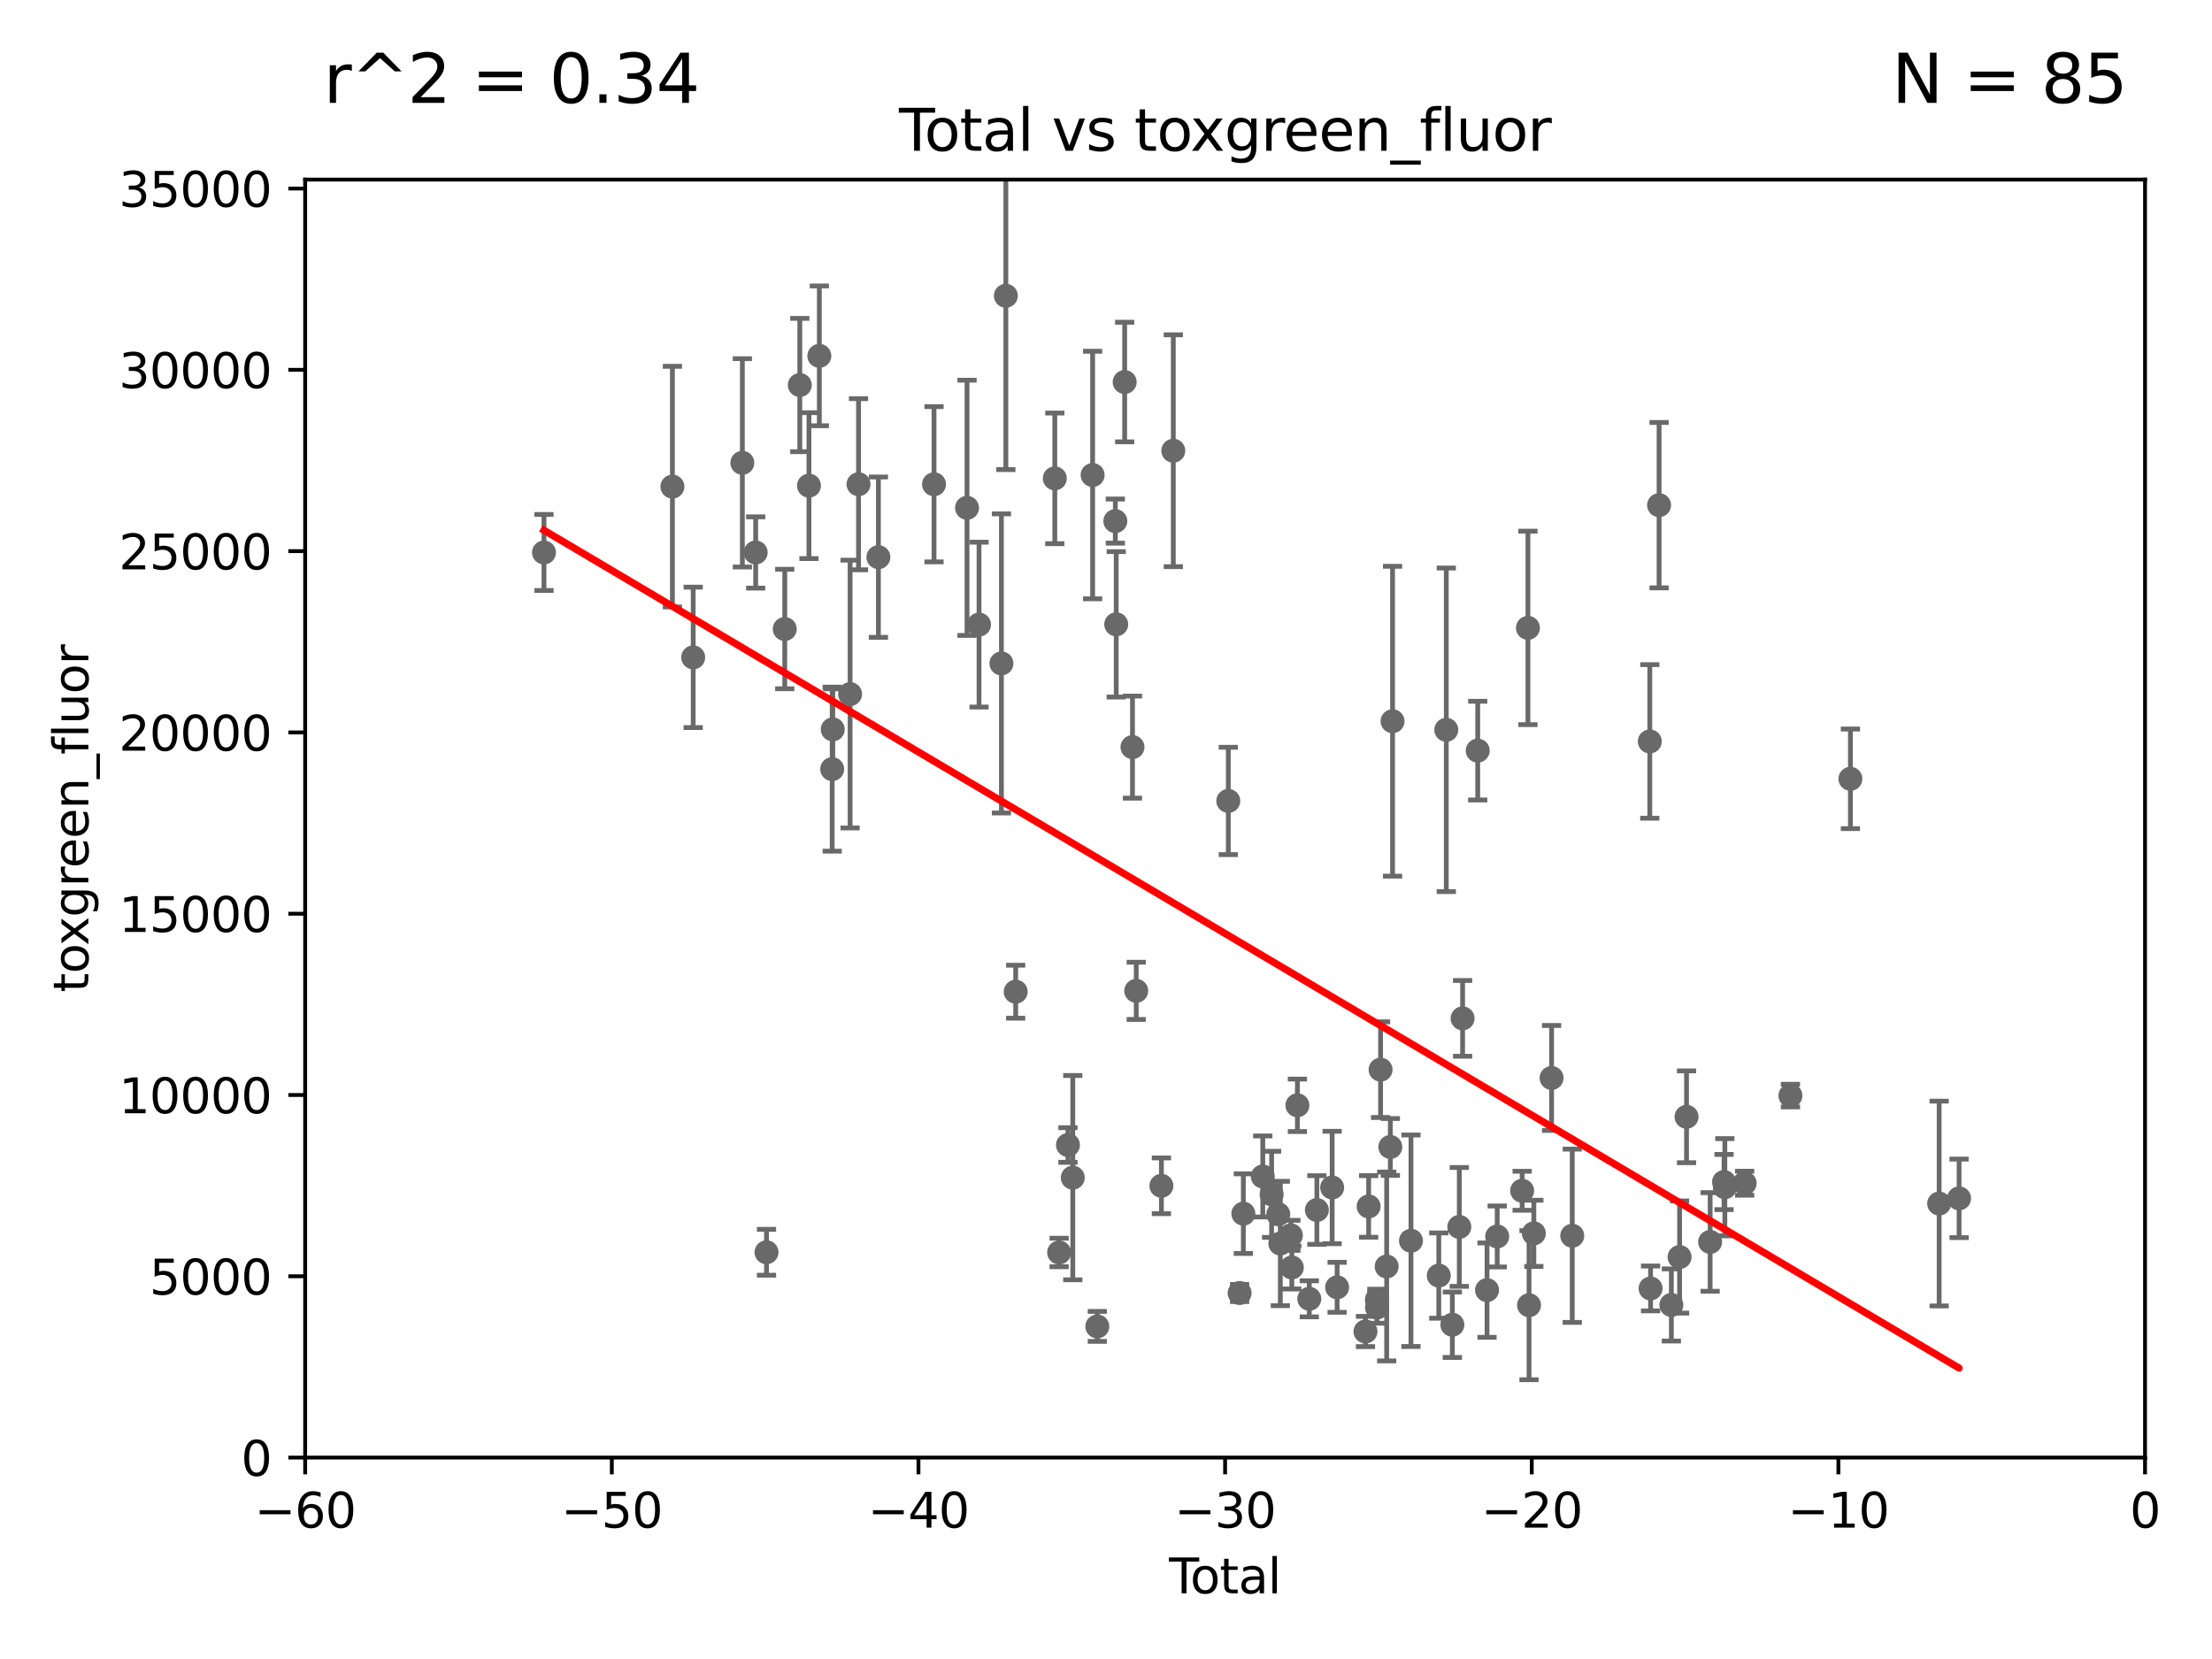 <?xml version="1.0" encoding="utf-8" standalone="no"?>
<!DOCTYPE svg PUBLIC "-//W3C//DTD SVG 1.1//EN"
  "http://www.w3.org/Graphics/SVG/1.1/DTD/svg11.dtd">
<svg xmlns:xlink="http://www.w3.org/1999/xlink" width="460.8pt" height="345.6pt" viewBox="0 0 460.8 345.6" xmlns="http://www.w3.org/2000/svg" version="1.1">
 <defs>
  <style type="text/css">*{stroke-linejoin: round; stroke-linecap: butt}</style>
 </defs>
 <g id="figure_1">
  <g id="patch_1">
   <path d="M 0 345.6 
L 460.8 345.6 
L 460.8 0 
L 0 0 
z
" style="fill: #ffffff"/>
  </g>
  <g id="axes_1">
   <g id="patch_2">
    <path d="M 63.571 303.64 
L 446.85 303.64 
L 446.85 37.411 
L 63.571 37.411 
z
" style="fill: #ffffff"/>
   </g>
   <g id="PathCollection_1">
    <defs>
     <path id="m5b3c12fe0d" d="M 0 1.118 
C 0.297 1.118 0.581 1 0.791 0.791 
C 1 0.581 1.118 0.297 1.118 0 
C 1.118 -0.297 1 -0.581 0.791 -0.791 
C 0.581 -1 0.297 -1.118 0 -1.118 
C -0.297 -1.118 -0.581 -1 -0.791 -0.791 
C -1 -0.581 -1.118 -0.297 -1.118 0 
C -1.118 0.297 -1 0.581 -0.791 0.791 
C -0.581 1 -0.297 1.118 0 1.118 
z
" style="stroke: #696969"/>
    </defs>
    <g clip-path="url(#p667cf15246)">
     <use xlink:href="#m5b3c12fe0d" x="113.324" y="115.09" style="fill: #696969; stroke: #696969"/>
     <use xlink:href="#m5b3c12fe0d" x="293.931" y="258.47" style="fill: #696969; stroke: #696969"/>
     <use xlink:href="#m5b3c12fe0d" x="290.095" y="150.246" style="fill: #696969; stroke: #696969"/>
     <use xlink:href="#m5b3c12fe0d" x="289.632" y="238.934" style="fill: #696969; stroke: #696969"/>
     <use xlink:href="#m5b3c12fe0d" x="288.87" y="263.833" style="fill: #696969; stroke: #696969"/>
     <use xlink:href="#m5b3c12fe0d" x="287.598" y="222.83" style="fill: #696969; stroke: #696969"/>
     <use xlink:href="#m5b3c12fe0d" x="286.857" y="272.382" style="fill: #696969; stroke: #696969"/>
     <use xlink:href="#m5b3c12fe0d" x="286.83" y="270.746" style="fill: #696969; stroke: #696969"/>
     <use xlink:href="#m5b3c12fe0d" x="285.113" y="251.323" style="fill: #696969; stroke: #696969"/>
     <use xlink:href="#m5b3c12fe0d" x="284.454" y="277.375" style="fill: #696969; stroke: #696969"/>
     <use xlink:href="#m5b3c12fe0d" x="278.547" y="268.169" style="fill: #696969; stroke: #696969"/>
     <use xlink:href="#m5b3c12fe0d" x="277.512" y="247.376" style="fill: #696969; stroke: #696969"/>
     <use xlink:href="#m5b3c12fe0d" x="274.329" y="252.069" style="fill: #696969; stroke: #696969"/>
     <use xlink:href="#m5b3c12fe0d" x="272.749" y="270.567" style="fill: #696969; stroke: #696969"/>
     <use xlink:href="#m5b3c12fe0d" x="270.272" y="230.255" style="fill: #696969; stroke: #696969"/>
     <use xlink:href="#m5b3c12fe0d" x="269.11" y="264.042" style="fill: #696969; stroke: #696969"/>
     <use xlink:href="#m5b3c12fe0d" x="268.915" y="257.342" style="fill: #696969; stroke: #696969"/>
     <use xlink:href="#m5b3c12fe0d" x="266.715" y="259.045" style="fill: #696969; stroke: #696969"/>
     <use xlink:href="#m5b3c12fe0d" x="266.284" y="252.947" style="fill: #696969; stroke: #696969"/>
     <use xlink:href="#m5b3c12fe0d" x="264.901" y="248.804" style="fill: #696969; stroke: #696969"/>
     <use xlink:href="#m5b3c12fe0d" x="263.059" y="245.077" style="fill: #696969; stroke: #696969"/>
     <use xlink:href="#m5b3c12fe0d" x="259.013" y="252.825" style="fill: #696969; stroke: #696969"/>
     <use xlink:href="#m5b3c12fe0d" x="258.233" y="269.359" style="fill: #696969; stroke: #696969"/>
     <use xlink:href="#m5b3c12fe0d" x="255.878" y="166.847" style="fill: #696969; stroke: #696969"/>
     <use xlink:href="#m5b3c12fe0d" x="299.727" y="265.728" style="fill: #696969; stroke: #696969"/>
     <use xlink:href="#m5b3c12fe0d" x="244.419" y="93.895" style="fill: #696969; stroke: #696969"/>
     <use xlink:href="#m5b3c12fe0d" x="301.29" y="152.035" style="fill: #696969; stroke: #696969"/>
     <use xlink:href="#m5b3c12fe0d" x="303.999" y="255.591" style="fill: #696969; stroke: #696969"/>
     <use xlink:href="#m5b3c12fe0d" x="385.474" y="162.243" style="fill: #696969; stroke: #696969"/>
     <use xlink:href="#m5b3c12fe0d" x="372.98" y="228.234" style="fill: #696969; stroke: #696969"/>
     <use xlink:href="#m5b3c12fe0d" x="363.442" y="246.485" style="fill: #696969; stroke: #696969"/>
     <use xlink:href="#m5b3c12fe0d" x="359.317" y="247.319" style="fill: #696969; stroke: #696969"/>
     <use xlink:href="#m5b3c12fe0d" x="359.15" y="246.235" style="fill: #696969; stroke: #696969"/>
     <use xlink:href="#m5b3c12fe0d" x="356.254" y="258.72" style="fill: #696969; stroke: #696969"/>
     <use xlink:href="#m5b3c12fe0d" x="351.336" y="232.65" style="fill: #696969; stroke: #696969"/>
     <use xlink:href="#m5b3c12fe0d" x="349.89" y="261.862" style="fill: #696969; stroke: #696969"/>
     <use xlink:href="#m5b3c12fe0d" x="348.174" y="271.847" style="fill: #696969; stroke: #696969"/>
     <use xlink:href="#m5b3c12fe0d" x="345.618" y="105.234" style="fill: #696969; stroke: #696969"/>
     <use xlink:href="#m5b3c12fe0d" x="343.846" y="268.409" style="fill: #696969; stroke: #696969"/>
     <use xlink:href="#m5b3c12fe0d" x="343.683" y="154.457" style="fill: #696969; stroke: #696969"/>
     <use xlink:href="#m5b3c12fe0d" x="327.528" y="257.429" style="fill: #696969; stroke: #696969"/>
     <use xlink:href="#m5b3c12fe0d" x="323.223" y="224.561" style="fill: #696969; stroke: #696969"/>
     <use xlink:href="#m5b3c12fe0d" x="319.527" y="256.929" style="fill: #696969; stroke: #696969"/>
     <use xlink:href="#m5b3c12fe0d" x="318.526" y="271.896" style="fill: #696969; stroke: #696969"/>
     <use xlink:href="#m5b3c12fe0d" x="318.296" y="130.801" style="fill: #696969; stroke: #696969"/>
     <use xlink:href="#m5b3c12fe0d" x="317.09" y="248.058" style="fill: #696969; stroke: #696969"/>
     <use xlink:href="#m5b3c12fe0d" x="311.894" y="257.576" style="fill: #696969; stroke: #696969"/>
     <use xlink:href="#m5b3c12fe0d" x="309.775" y="268.756" style="fill: #696969; stroke: #696969"/>
     <use xlink:href="#m5b3c12fe0d" x="307.838" y="156.366" style="fill: #696969; stroke: #696969"/>
     <use xlink:href="#m5b3c12fe0d" x="403.96" y="250.721" style="fill: #696969; stroke: #696969"/>
     <use xlink:href="#m5b3c12fe0d" x="304.684" y="212.147" style="fill: #696969; stroke: #696969"/>
     <use xlink:href="#m5b3c12fe0d" x="302.549" y="275.967" style="fill: #696969; stroke: #696969"/>
     <use xlink:href="#m5b3c12fe0d" x="241.942" y="247.024" style="fill: #696969; stroke: #696969"/>
     <use xlink:href="#m5b3c12fe0d" x="408.113" y="249.638" style="fill: #696969; stroke: #696969"/>
     <use xlink:href="#m5b3c12fe0d" x="219.736" y="99.654" style="fill: #696969; stroke: #696969"/>
     <use xlink:href="#m5b3c12fe0d" x="228.591" y="276.318" style="fill: #696969; stroke: #696969"/>
     <use xlink:href="#m5b3c12fe0d" x="227.613" y="98.96" style="fill: #696969; stroke: #696969"/>
     <use xlink:href="#m5b3c12fe0d" x="223.48" y="245.325" style="fill: #696969; stroke: #696969"/>
     <use xlink:href="#m5b3c12fe0d" x="222.475" y="238.523" style="fill: #696969; stroke: #696969"/>
     <use xlink:href="#m5b3c12fe0d" x="144.404" y="136.942" style="fill: #696969; stroke: #696969"/>
     <use xlink:href="#m5b3c12fe0d" x="220.638" y="260.914" style="fill: #696969; stroke: #696969"/>
     <use xlink:href="#m5b3c12fe0d" x="178.846" y="100.872" style="fill: #696969; stroke: #696969"/>
     <use xlink:href="#m5b3c12fe0d" x="177.09" y="144.591" style="fill: #696969; stroke: #696969"/>
     <use xlink:href="#m5b3c12fe0d" x="173.478" y="151.945" style="fill: #696969; stroke: #696969"/>
     <use xlink:href="#m5b3c12fe0d" x="211.585" y="206.592" style="fill: #696969; stroke: #696969"/>
     <use xlink:href="#m5b3c12fe0d" x="154.646" y="96.415" style="fill: #696969; stroke: #696969"/>
     <use xlink:href="#m5b3c12fe0d" x="209.537" y="61.614" style="fill: #696969; stroke: #696969"/>
     <use xlink:href="#m5b3c12fe0d" x="208.616" y="138.203" style="fill: #696969; stroke: #696969"/>
     <use xlink:href="#m5b3c12fe0d" x="203.952" y="130.114" style="fill: #696969; stroke: #696969"/>
     <use xlink:href="#m5b3c12fe0d" x="157.422" y="115.091" style="fill: #696969; stroke: #696969"/>
     <use xlink:href="#m5b3c12fe0d" x="201.449" y="105.788" style="fill: #696969; stroke: #696969"/>
     <use xlink:href="#m5b3c12fe0d" x="159.676" y="260.87" style="fill: #696969; stroke: #696969"/>
     <use xlink:href="#m5b3c12fe0d" x="173.36" y="160.224" style="fill: #696969; stroke: #696969"/>
     <use xlink:href="#m5b3c12fe0d" x="170.683" y="74.129" style="fill: #696969; stroke: #696969"/>
     <use xlink:href="#m5b3c12fe0d" x="194.574" y="100.88" style="fill: #696969; stroke: #696969"/>
     <use xlink:href="#m5b3c12fe0d" x="168.522" y="101.166" style="fill: #696969; stroke: #696969"/>
     <use xlink:href="#m5b3c12fe0d" x="163.479" y="131.033" style="fill: #696969; stroke: #696969"/>
     <use xlink:href="#m5b3c12fe0d" x="182.989" y="116.067" style="fill: #696969; stroke: #696969"/>
     <use xlink:href="#m5b3c12fe0d" x="232.345" y="108.552" style="fill: #696969; stroke: #696969"/>
     <use xlink:href="#m5b3c12fe0d" x="232.53" y="130.059" style="fill: #696969; stroke: #696969"/>
     <use xlink:href="#m5b3c12fe0d" x="166.614" y="80.209" style="fill: #696969; stroke: #696969"/>
     <use xlink:href="#m5b3c12fe0d" x="140.075" y="101.372" style="fill: #696969; stroke: #696969"/>
     <use xlink:href="#m5b3c12fe0d" x="234.291" y="79.585" style="fill: #696969; stroke: #696969"/>
     <use xlink:href="#m5b3c12fe0d" x="236.699" y="206.41" style="fill: #696969; stroke: #696969"/>
     <use xlink:href="#m5b3c12fe0d" x="235.917" y="155.635" style="fill: #696969; stroke: #696969"/>
    </g>
   </g>
   <g id="matplotlib.axis_1">
    <g id="xtick_1">
     <g id="line2d_1">
      <defs>
       <path id="m8b48f344b5" d="M 0 0 
L 0 3.5 
" style="stroke: #000000; stroke-width: 0.8"/>
      </defs>
      <g>
       <use xlink:href="#m8b48f344b5" x="63.571" y="303.64" style="stroke: #000000; stroke-width: 0.8"/>
      </g>
     </g>
     <g id="text_1">
      <!-- −60 -->
      <g transform="translate(53.019 318.238)scale(0.1 -0.1)">
       <defs>
        <path id="DejaVuSans-2212" d="M 678 2272 
L 4684 2272 
L 4684 1741 
L 678 1741 
L 678 2272 
z
" transform="scale(0.016)"/>
        <path id="DejaVuSans-36" d="M 2113 2584 
Q 1688 2584 1439 2293 
Q 1191 2003 1191 1497 
Q 1191 994 1439 701 
Q 1688 409 2113 409 
Q 2538 409 2786 701 
Q 3034 994 3034 1497 
Q 3034 2003 2786 2293 
Q 2538 2584 2113 2584 
z
M 3366 4563 
L 3366 3988 
Q 3128 4100 2886 4159 
Q 2644 4219 2406 4219 
Q 1781 4219 1451 3797 
Q 1122 3375 1075 2522 
Q 1259 2794 1537 2939 
Q 1816 3084 2150 3084 
Q 2853 3084 3261 2657 
Q 3669 2231 3669 1497 
Q 3669 778 3244 343 
Q 2819 -91 2113 -91 
Q 1303 -91 875 529 
Q 447 1150 447 2328 
Q 447 3434 972 4092 
Q 1497 4750 2381 4750 
Q 2619 4750 2861 4703 
Q 3103 4656 3366 4563 
z
" transform="scale(0.016)"/>
        <path id="DejaVuSans-30" d="M 2034 4250 
Q 1547 4250 1301 3770 
Q 1056 3291 1056 2328 
Q 1056 1369 1301 889 
Q 1547 409 2034 409 
Q 2525 409 2770 889 
Q 3016 1369 3016 2328 
Q 3016 3291 2770 3770 
Q 2525 4250 2034 4250 
z
M 2034 4750 
Q 2819 4750 3233 4129 
Q 3647 3509 3647 2328 
Q 3647 1150 3233 529 
Q 2819 -91 2034 -91 
Q 1250 -91 836 529 
Q 422 1150 422 2328 
Q 422 3509 836 4129 
Q 1250 4750 2034 4750 
z
" transform="scale(0.016)"/>
       </defs>
       <use xlink:href="#DejaVuSans-2212"/>
       <use xlink:href="#DejaVuSans-36" x="83.789"/>
       <use xlink:href="#DejaVuSans-30" x="147.412"/>
      </g>
     </g>
    </g>
    <g id="xtick_2">
     <g id="line2d_2">
      <g>
       <use xlink:href="#m8b48f344b5" x="127.451" y="303.64" style="stroke: #000000; stroke-width: 0.8"/>
      </g>
     </g>
     <g id="text_2">
      <!-- −50 -->
      <g transform="translate(116.899 318.238)scale(0.1 -0.1)">
       <defs>
        <path id="DejaVuSans-35" d="M 691 4666 
L 3169 4666 
L 3169 4134 
L 1269 4134 
L 1269 2991 
Q 1406 3038 1543 3061 
Q 1681 3084 1819 3084 
Q 2600 3084 3056 2656 
Q 3513 2228 3513 1497 
Q 3513 744 3044 326 
Q 2575 -91 1722 -91 
Q 1428 -91 1123 -41 
Q 819 9 494 109 
L 494 744 
Q 775 591 1075 516 
Q 1375 441 1709 441 
Q 2250 441 2565 725 
Q 2881 1009 2881 1497 
Q 2881 1984 2565 2268 
Q 2250 2553 1709 2553 
Q 1456 2553 1204 2497 
Q 953 2441 691 2322 
L 691 4666 
z
" transform="scale(0.016)"/>
       </defs>
       <use xlink:href="#DejaVuSans-2212"/>
       <use xlink:href="#DejaVuSans-35" x="83.789"/>
       <use xlink:href="#DejaVuSans-30" x="147.412"/>
      </g>
     </g>
    </g>
    <g id="xtick_3">
     <g id="line2d_3">
      <g>
       <use xlink:href="#m8b48f344b5" x="191.331" y="303.64" style="stroke: #000000; stroke-width: 0.8"/>
      </g>
     </g>
     <g id="text_3">
      <!-- −40 -->
      <g transform="translate(180.778 318.238)scale(0.1 -0.1)">
       <defs>
        <path id="DejaVuSans-34" d="M 2419 4116 
L 825 1625 
L 2419 1625 
L 2419 4116 
z
M 2253 4666 
L 3047 4666 
L 3047 1625 
L 3713 1625 
L 3713 1100 
L 3047 1100 
L 3047 0 
L 2419 0 
L 2419 1100 
L 313 1100 
L 313 1709 
L 2253 4666 
z
" transform="scale(0.016)"/>
       </defs>
       <use xlink:href="#DejaVuSans-2212"/>
       <use xlink:href="#DejaVuSans-34" x="83.789"/>
       <use xlink:href="#DejaVuSans-30" x="147.412"/>
      </g>
     </g>
    </g>
    <g id="xtick_4">
     <g id="line2d_4">
      <g>
       <use xlink:href="#m8b48f344b5" x="255.211" y="303.64" style="stroke: #000000; stroke-width: 0.8"/>
      </g>
     </g>
     <g id="text_4">
      <!-- −30 -->
      <g transform="translate(244.658 318.238)scale(0.1 -0.1)">
       <defs>
        <path id="DejaVuSans-33" d="M 2597 2516 
Q 3050 2419 3304 2112 
Q 3559 1806 3559 1356 
Q 3559 666 3084 287 
Q 2609 -91 1734 -91 
Q 1441 -91 1130 -33 
Q 819 25 488 141 
L 488 750 
Q 750 597 1062 519 
Q 1375 441 1716 441 
Q 2309 441 2620 675 
Q 2931 909 2931 1356 
Q 2931 1769 2642 2001 
Q 2353 2234 1838 2234 
L 1294 2234 
L 1294 2753 
L 1863 2753 
Q 2328 2753 2575 2939 
Q 2822 3125 2822 3475 
Q 2822 3834 2567 4026 
Q 2313 4219 1838 4219 
Q 1578 4219 1281 4162 
Q 984 4106 628 3988 
L 628 4550 
Q 988 4650 1302 4700 
Q 1616 4750 1894 4750 
Q 2613 4750 3031 4423 
Q 3450 4097 3450 3541 
Q 3450 3153 3228 2886 
Q 3006 2619 2597 2516 
z
" transform="scale(0.016)"/>
       </defs>
       <use xlink:href="#DejaVuSans-2212"/>
       <use xlink:href="#DejaVuSans-33" x="83.789"/>
       <use xlink:href="#DejaVuSans-30" x="147.412"/>
      </g>
     </g>
    </g>
    <g id="xtick_5">
     <g id="line2d_5">
      <g>
       <use xlink:href="#m8b48f344b5" x="319.09" y="303.64" style="stroke: #000000; stroke-width: 0.8"/>
      </g>
     </g>
     <g id="text_5">
      <!-- −20 -->
      <g transform="translate(308.538 318.238)scale(0.1 -0.1)">
       <defs>
        <path id="DejaVuSans-32" d="M 1228 531 
L 3431 531 
L 3431 0 
L 469 0 
L 469 531 
Q 828 903 1448 1529 
Q 2069 2156 2228 2338 
Q 2531 2678 2651 2914 
Q 2772 3150 2772 3378 
Q 2772 3750 2511 3984 
Q 2250 4219 1831 4219 
Q 1534 4219 1204 4116 
Q 875 4013 500 3803 
L 500 4441 
Q 881 4594 1212 4672 
Q 1544 4750 1819 4750 
Q 2544 4750 2975 4387 
Q 3406 4025 3406 3419 
Q 3406 3131 3298 2873 
Q 3191 2616 2906 2266 
Q 2828 2175 2409 1742 
Q 1991 1309 1228 531 
z
" transform="scale(0.016)"/>
       </defs>
       <use xlink:href="#DejaVuSans-2212"/>
       <use xlink:href="#DejaVuSans-32" x="83.789"/>
       <use xlink:href="#DejaVuSans-30" x="147.412"/>
      </g>
     </g>
    </g>
    <g id="xtick_6">
     <g id="line2d_6">
      <g>
       <use xlink:href="#m8b48f344b5" x="382.97" y="303.64" style="stroke: #000000; stroke-width: 0.8"/>
      </g>
     </g>
     <g id="text_6">
      <!-- −10 -->
      <g transform="translate(372.418 318.238)scale(0.1 -0.1)">
       <defs>
        <path id="DejaVuSans-31" d="M 794 531 
L 1825 531 
L 1825 4091 
L 703 3866 
L 703 4441 
L 1819 4666 
L 2450 4666 
L 2450 531 
L 3481 531 
L 3481 0 
L 794 0 
L 794 531 
z
" transform="scale(0.016)"/>
       </defs>
       <use xlink:href="#DejaVuSans-2212"/>
       <use xlink:href="#DejaVuSans-31" x="83.789"/>
       <use xlink:href="#DejaVuSans-30" x="147.412"/>
      </g>
     </g>
    </g>
    <g id="xtick_7">
     <g id="line2d_7">
      <g>
       <use xlink:href="#m8b48f344b5" x="446.85" y="303.64" style="stroke: #000000; stroke-width: 0.8"/>
      </g>
     </g>
     <g id="text_7">
      <!-- 0 -->
      <g transform="translate(443.669 318.238)scale(0.1 -0.1)">
       <use xlink:href="#DejaVuSans-30"/>
      </g>
     </g>
    </g>
    <g id="text_8">
     <!-- Total -->
     <g transform="translate(243.534 331.917)scale(0.1 -0.1)">
      <defs>
       <path id="DejaVuSans-54" d="M -19 4666 
L 3928 4666 
L 3928 4134 
L 2272 4134 
L 2272 0 
L 1638 0 
L 1638 4134 
L -19 4134 
L -19 4666 
z
" transform="scale(0.016)"/>
       <path id="DejaVuSans-6f" d="M 1959 3097 
Q 1497 3097 1228 2736 
Q 959 2375 959 1747 
Q 959 1119 1226 758 
Q 1494 397 1959 397 
Q 2419 397 2687 759 
Q 2956 1122 2956 1747 
Q 2956 2369 2687 2733 
Q 2419 3097 1959 3097 
z
M 1959 3584 
Q 2709 3584 3137 3096 
Q 3566 2609 3566 1747 
Q 3566 888 3137 398 
Q 2709 -91 1959 -91 
Q 1206 -91 779 398 
Q 353 888 353 1747 
Q 353 2609 779 3096 
Q 1206 3584 1959 3584 
z
" transform="scale(0.016)"/>
       <path id="DejaVuSans-74" d="M 1172 4494 
L 1172 3500 
L 2356 3500 
L 2356 3053 
L 1172 3053 
L 1172 1153 
Q 1172 725 1289 603 
Q 1406 481 1766 481 
L 2356 481 
L 2356 0 
L 1766 0 
Q 1100 0 847 248 
Q 594 497 594 1153 
L 594 3053 
L 172 3053 
L 172 3500 
L 594 3500 
L 594 4494 
L 1172 4494 
z
" transform="scale(0.016)"/>
       <path id="DejaVuSans-61" d="M 2194 1759 
Q 1497 1759 1228 1600 
Q 959 1441 959 1056 
Q 959 750 1161 570 
Q 1363 391 1709 391 
Q 2188 391 2477 730 
Q 2766 1069 2766 1631 
L 2766 1759 
L 2194 1759 
z
M 3341 1997 
L 3341 0 
L 2766 0 
L 2766 531 
Q 2569 213 2275 61 
Q 1981 -91 1556 -91 
Q 1019 -91 701 211 
Q 384 513 384 1019 
Q 384 1609 779 1909 
Q 1175 2209 1959 2209 
L 2766 2209 
L 2766 2266 
Q 2766 2663 2505 2880 
Q 2244 3097 1772 3097 
Q 1472 3097 1187 3025 
Q 903 2953 641 2809 
L 641 3341 
Q 956 3463 1253 3523 
Q 1550 3584 1831 3584 
Q 2591 3584 2966 3190 
Q 3341 2797 3341 1997 
z
" transform="scale(0.016)"/>
       <path id="DejaVuSans-6c" d="M 603 4863 
L 1178 4863 
L 1178 0 
L 603 0 
L 603 4863 
z
" transform="scale(0.016)"/>
      </defs>
      <use xlink:href="#DejaVuSans-54"/>
      <use xlink:href="#DejaVuSans-6f" x="44.084"/>
      <use xlink:href="#DejaVuSans-74" x="105.266"/>
      <use xlink:href="#DejaVuSans-61" x="144.475"/>
      <use xlink:href="#DejaVuSans-6c" x="205.754"/>
     </g>
    </g>
   </g>
   <g id="matplotlib.axis_2">
    <g id="ytick_1">
     <g id="line2d_8">
      <defs>
       <path id="mf9d12364e0" d="M 0 0 
L -3.5 0 
" style="stroke: #000000; stroke-width: 0.8"/>
      </defs>
      <g>
       <use xlink:href="#mf9d12364e0" x="63.571" y="303.64" style="stroke: #000000; stroke-width: 0.8"/>
      </g>
     </g>
     <g id="text_9">
      <!-- 0 -->
      <g transform="translate(50.209 307.439)scale(0.1 -0.1)">
       <use xlink:href="#DejaVuSans-30"/>
      </g>
     </g>
    </g>
    <g id="ytick_2">
     <g id="line2d_9">
      <g>
       <use xlink:href="#mf9d12364e0" x="63.571" y="265.874" style="stroke: #000000; stroke-width: 0.8"/>
      </g>
     </g>
     <g id="text_10">
      <!-- 5000 -->
      <g transform="translate(31.121 269.673)scale(0.1 -0.1)">
       <use xlink:href="#DejaVuSans-35"/>
       <use xlink:href="#DejaVuSans-30" x="63.623"/>
       <use xlink:href="#DejaVuSans-30" x="127.246"/>
       <use xlink:href="#DejaVuSans-30" x="190.869"/>
      </g>
     </g>
    </g>
    <g id="ytick_3">
     <g id="line2d_10">
      <g>
       <use xlink:href="#mf9d12364e0" x="63.571" y="228.108" style="stroke: #000000; stroke-width: 0.8"/>
      </g>
     </g>
     <g id="text_11">
      <!-- 10000 -->
      <g transform="translate(24.759 231.907)scale(0.1 -0.1)">
       <use xlink:href="#DejaVuSans-31"/>
       <use xlink:href="#DejaVuSans-30" x="63.623"/>
       <use xlink:href="#DejaVuSans-30" x="127.246"/>
       <use xlink:href="#DejaVuSans-30" x="190.869"/>
       <use xlink:href="#DejaVuSans-30" x="254.492"/>
      </g>
     </g>
    </g>
    <g id="ytick_4">
     <g id="line2d_11">
      <g>
       <use xlink:href="#mf9d12364e0" x="63.571" y="190.342" style="stroke: #000000; stroke-width: 0.8"/>
      </g>
     </g>
     <g id="text_12">
      <!-- 15000 -->
      <g transform="translate(24.759 194.141)scale(0.1 -0.1)">
       <use xlink:href="#DejaVuSans-31"/>
       <use xlink:href="#DejaVuSans-35" x="63.623"/>
       <use xlink:href="#DejaVuSans-30" x="127.246"/>
       <use xlink:href="#DejaVuSans-30" x="190.869"/>
       <use xlink:href="#DejaVuSans-30" x="254.492"/>
      </g>
     </g>
    </g>
    <g id="ytick_5">
     <g id="line2d_12">
      <g>
       <use xlink:href="#mf9d12364e0" x="63.571" y="152.576" style="stroke: #000000; stroke-width: 0.8"/>
      </g>
     </g>
     <g id="text_13">
      <!-- 20000 -->
      <g transform="translate(24.759 156.375)scale(0.1 -0.1)">
       <use xlink:href="#DejaVuSans-32"/>
       <use xlink:href="#DejaVuSans-30" x="63.623"/>
       <use xlink:href="#DejaVuSans-30" x="127.246"/>
       <use xlink:href="#DejaVuSans-30" x="190.869"/>
       <use xlink:href="#DejaVuSans-30" x="254.492"/>
      </g>
     </g>
    </g>
    <g id="ytick_6">
     <g id="line2d_13">
      <g>
       <use xlink:href="#mf9d12364e0" x="63.571" y="114.81" style="stroke: #000000; stroke-width: 0.8"/>
      </g>
     </g>
     <g id="text_14">
      <!-- 25000 -->
      <g transform="translate(24.759 118.609)scale(0.1 -0.1)">
       <use xlink:href="#DejaVuSans-32"/>
       <use xlink:href="#DejaVuSans-35" x="63.623"/>
       <use xlink:href="#DejaVuSans-30" x="127.246"/>
       <use xlink:href="#DejaVuSans-30" x="190.869"/>
       <use xlink:href="#DejaVuSans-30" x="254.492"/>
      </g>
     </g>
    </g>
    <g id="ytick_7">
     <g id="line2d_14">
      <g>
       <use xlink:href="#mf9d12364e0" x="63.571" y="77.044" style="stroke: #000000; stroke-width: 0.8"/>
      </g>
     </g>
     <g id="text_15">
      <!-- 30000 -->
      <g transform="translate(24.759 80.844)scale(0.1 -0.1)">
       <use xlink:href="#DejaVuSans-33"/>
       <use xlink:href="#DejaVuSans-30" x="63.623"/>
       <use xlink:href="#DejaVuSans-30" x="127.246"/>
       <use xlink:href="#DejaVuSans-30" x="190.869"/>
       <use xlink:href="#DejaVuSans-30" x="254.492"/>
      </g>
     </g>
    </g>
    <g id="ytick_8">
     <g id="line2d_15">
      <g>
       <use xlink:href="#mf9d12364e0" x="63.571" y="39.278" style="stroke: #000000; stroke-width: 0.8"/>
      </g>
     </g>
     <g id="text_16">
      <!-- 35000 -->
      <g transform="translate(24.759 43.078)scale(0.1 -0.1)">
       <use xlink:href="#DejaVuSans-33"/>
       <use xlink:href="#DejaVuSans-35" x="63.623"/>
       <use xlink:href="#DejaVuSans-30" x="127.246"/>
       <use xlink:href="#DejaVuSans-30" x="190.869"/>
       <use xlink:href="#DejaVuSans-30" x="254.492"/>
      </g>
     </g>
    </g>
    <g id="text_17">
     <!-- toxgreen_fluor -->
     <g transform="translate(18.401 206.72)rotate(-90)scale(0.1 -0.1)">
      <defs>
       <path id="DejaVuSans-78" d="M 3513 3500 
L 2247 1797 
L 3578 0 
L 2900 0 
L 1881 1375 
L 863 0 
L 184 0 
L 1544 1831 
L 300 3500 
L 978 3500 
L 1906 2253 
L 2834 3500 
L 3513 3500 
z
" transform="scale(0.016)"/>
       <path id="DejaVuSans-67" d="M 2906 1791 
Q 2906 2416 2648 2759 
Q 2391 3103 1925 3103 
Q 1463 3103 1205 2759 
Q 947 2416 947 1791 
Q 947 1169 1205 825 
Q 1463 481 1925 481 
Q 2391 481 2648 825 
Q 2906 1169 2906 1791 
z
M 3481 434 
Q 3481 -459 3084 -895 
Q 2688 -1331 1869 -1331 
Q 1566 -1331 1297 -1286 
Q 1028 -1241 775 -1147 
L 775 -588 
Q 1028 -725 1275 -790 
Q 1522 -856 1778 -856 
Q 2344 -856 2625 -561 
Q 2906 -266 2906 331 
L 2906 616 
Q 2728 306 2450 153 
Q 2172 0 1784 0 
Q 1141 0 747 490 
Q 353 981 353 1791 
Q 353 2603 747 3093 
Q 1141 3584 1784 3584 
Q 2172 3584 2450 3431 
Q 2728 3278 2906 2969 
L 2906 3500 
L 3481 3500 
L 3481 434 
z
" transform="scale(0.016)"/>
       <path id="DejaVuSans-72" d="M 2631 2963 
Q 2534 3019 2420 3045 
Q 2306 3072 2169 3072 
Q 1681 3072 1420 2755 
Q 1159 2438 1159 1844 
L 1159 0 
L 581 0 
L 581 3500 
L 1159 3500 
L 1159 2956 
Q 1341 3275 1631 3429 
Q 1922 3584 2338 3584 
Q 2397 3584 2469 3576 
Q 2541 3569 2628 3553 
L 2631 2963 
z
" transform="scale(0.016)"/>
       <path id="DejaVuSans-65" d="M 3597 1894 
L 3597 1613 
L 953 1613 
Q 991 1019 1311 708 
Q 1631 397 2203 397 
Q 2534 397 2845 478 
Q 3156 559 3463 722 
L 3463 178 
Q 3153 47 2828 -22 
Q 2503 -91 2169 -91 
Q 1331 -91 842 396 
Q 353 884 353 1716 
Q 353 2575 817 3079 
Q 1281 3584 2069 3584 
Q 2775 3584 3186 3129 
Q 3597 2675 3597 1894 
z
M 3022 2063 
Q 3016 2534 2758 2815 
Q 2500 3097 2075 3097 
Q 1594 3097 1305 2825 
Q 1016 2553 972 2059 
L 3022 2063 
z
" transform="scale(0.016)"/>
       <path id="DejaVuSans-6e" d="M 3513 2113 
L 3513 0 
L 2938 0 
L 2938 2094 
Q 2938 2591 2744 2837 
Q 2550 3084 2163 3084 
Q 1697 3084 1428 2787 
Q 1159 2491 1159 1978 
L 1159 0 
L 581 0 
L 581 3500 
L 1159 3500 
L 1159 2956 
Q 1366 3272 1645 3428 
Q 1925 3584 2291 3584 
Q 2894 3584 3203 3211 
Q 3513 2838 3513 2113 
z
" transform="scale(0.016)"/>
       <path id="DejaVuSans-5f" d="M 3263 -1063 
L 3263 -1509 
L -63 -1509 
L -63 -1063 
L 3263 -1063 
z
" transform="scale(0.016)"/>
       <path id="DejaVuSans-66" d="M 2375 4863 
L 2375 4384 
L 1825 4384 
Q 1516 4384 1395 4259 
Q 1275 4134 1275 3809 
L 1275 3500 
L 2222 3500 
L 2222 3053 
L 1275 3053 
L 1275 0 
L 697 0 
L 697 3053 
L 147 3053 
L 147 3500 
L 697 3500 
L 697 3744 
Q 697 4328 969 4595 
Q 1241 4863 1831 4863 
L 2375 4863 
z
" transform="scale(0.016)"/>
       <path id="DejaVuSans-75" d="M 544 1381 
L 544 3500 
L 1119 3500 
L 1119 1403 
Q 1119 906 1312 657 
Q 1506 409 1894 409 
Q 2359 409 2629 706 
Q 2900 1003 2900 1516 
L 2900 3500 
L 3475 3500 
L 3475 0 
L 2900 0 
L 2900 538 
Q 2691 219 2414 64 
Q 2138 -91 1772 -91 
Q 1169 -91 856 284 
Q 544 659 544 1381 
z
M 1991 3584 
L 1991 3584 
z
" transform="scale(0.016)"/>
      </defs>
      <use xlink:href="#DejaVuSans-74"/>
      <use xlink:href="#DejaVuSans-6f" x="39.209"/>
      <use xlink:href="#DejaVuSans-78" x="97.266"/>
      <use xlink:href="#DejaVuSans-67" x="156.445"/>
      <use xlink:href="#DejaVuSans-72" x="219.922"/>
      <use xlink:href="#DejaVuSans-65" x="258.785"/>
      <use xlink:href="#DejaVuSans-65" x="320.309"/>
      <use xlink:href="#DejaVuSans-6e" x="381.832"/>
      <use xlink:href="#DejaVuSans-5f" x="445.211"/>
      <use xlink:href="#DejaVuSans-66" x="495.211"/>
      <use xlink:href="#DejaVuSans-6c" x="530.416"/>
      <use xlink:href="#DejaVuSans-75" x="558.199"/>
      <use xlink:href="#DejaVuSans-6f" x="621.578"/>
      <use xlink:href="#DejaVuSans-72" x="682.76"/>
     </g>
    </g>
   </g>
   <g id="LineCollection_1">
    <path d="M 113.324 123.008 
L 113.324 107.171 
" clip-path="url(#p667cf15246)" style="fill: none; stroke: #696969"/>
    <path d="M 293.931 280.499 
L 293.931 236.441 
" clip-path="url(#p667cf15246)" style="fill: none; stroke: #696969"/>
    <path d="M 290.095 182.519 
L 290.095 117.972 
" clip-path="url(#p667cf15246)" style="fill: none; stroke: #696969"/>
    <path d="M 289.632 244.856 
L 289.632 233.012 
" clip-path="url(#p667cf15246)" style="fill: none; stroke: #696969"/>
    <path d="M 288.87 283.505 
L 288.87 244.161 
" clip-path="url(#p667cf15246)" style="fill: none; stroke: #696969"/>
    <path d="M 287.598 232.795 
L 287.598 212.864 
" clip-path="url(#p667cf15246)" style="fill: none; stroke: #696969"/>
    <path d="M 286.857 275.653 
L 286.857 269.11 
" clip-path="url(#p667cf15246)" style="fill: none; stroke: #696969"/>
    <path d="M 286.83 272.926 
L 286.83 268.567 
" clip-path="url(#p667cf15246)" style="fill: none; stroke: #696969"/>
    <path d="M 285.113 257.736 
L 285.113 244.91 
" clip-path="url(#p667cf15246)" style="fill: none; stroke: #696969"/>
    <path d="M 284.454 280.522 
L 284.454 274.227 
" clip-path="url(#p667cf15246)" style="fill: none; stroke: #696969"/>
    <path d="M 278.547 273.375 
L 278.547 262.964 
" clip-path="url(#p667cf15246)" style="fill: none; stroke: #696969"/>
    <path d="M 277.512 259.089 
L 277.512 235.664 
" clip-path="url(#p667cf15246)" style="fill: none; stroke: #696969"/>
    <path d="M 274.329 259.223 
L 274.329 244.915 
" clip-path="url(#p667cf15246)" style="fill: none; stroke: #696969"/>
    <path d="M 272.749 274.323 
L 272.749 266.811 
" clip-path="url(#p667cf15246)" style="fill: none; stroke: #696969"/>
    <path d="M 270.272 235.721 
L 270.272 224.789 
" clip-path="url(#p667cf15246)" style="fill: none; stroke: #696969"/>
    <path d="M 269.11 268.515 
L 269.11 259.569 
" clip-path="url(#p667cf15246)" style="fill: none; stroke: #696969"/>
    <path d="M 268.915 260.473 
L 268.915 254.211 
" clip-path="url(#p667cf15246)" style="fill: none; stroke: #696969"/>
    <path d="M 266.715 272.002 
L 266.715 246.088 
" clip-path="url(#p667cf15246)" style="fill: none; stroke: #696969"/>
    <path d="M 266.284 253.886 
L 266.284 252.007 
" clip-path="url(#p667cf15246)" style="fill: none; stroke: #696969"/>
    <path d="M 264.901 257.775 
L 264.901 239.834 
" clip-path="url(#p667cf15246)" style="fill: none; stroke: #696969"/>
    <path d="M 263.059 253.52 
L 263.059 236.635 
" clip-path="url(#p667cf15246)" style="fill: none; stroke: #696969"/>
    <path d="M 259.013 261.12 
L 259.013 244.53 
" clip-path="url(#p667cf15246)" style="fill: none; stroke: #696969"/>
    <path d="M 258.233 271.136 
L 258.233 267.583 
" clip-path="url(#p667cf15246)" style="fill: none; stroke: #696969"/>
    <path d="M 255.878 178.027 
L 255.878 155.668 
" clip-path="url(#p667cf15246)" style="fill: none; stroke: #696969"/>
    <path d="M 299.727 274.614 
L 299.727 256.842 
" clip-path="url(#p667cf15246)" style="fill: none; stroke: #696969"/>
    <path d="M 244.419 118.044 
L 244.419 69.747 
" clip-path="url(#p667cf15246)" style="fill: none; stroke: #696969"/>
    <path d="M 301.29 185.743 
L 301.29 118.327 
" clip-path="url(#p667cf15246)" style="fill: none; stroke: #696969"/>
    <path d="M 303.999 267.968 
L 303.999 243.214 
" clip-path="url(#p667cf15246)" style="fill: none; stroke: #696969"/>
    <path d="M 385.474 172.618 
L 385.474 151.867 
" clip-path="url(#p667cf15246)" style="fill: none; stroke: #696969"/>
    <path d="M 372.98 230.592 
L 372.98 225.876 
" clip-path="url(#p667cf15246)" style="fill: none; stroke: #696969"/>
    <path d="M 363.442 248.986 
L 363.442 243.983 
" clip-path="url(#p667cf15246)" style="fill: none; stroke: #696969"/>
    <path d="M 359.317 257.444 
L 359.317 237.194 
" clip-path="url(#p667cf15246)" style="fill: none; stroke: #696969"/>
    <path d="M 359.15 251.981 
L 359.15 240.488 
" clip-path="url(#p667cf15246)" style="fill: none; stroke: #696969"/>
    <path d="M 356.254 268.99 
L 356.254 248.45 
" clip-path="url(#p667cf15246)" style="fill: none; stroke: #696969"/>
    <path d="M 351.336 242.215 
L 351.336 223.086 
" clip-path="url(#p667cf15246)" style="fill: none; stroke: #696969"/>
    <path d="M 349.89 273.542 
L 349.89 250.181 
" clip-path="url(#p667cf15246)" style="fill: none; stroke: #696969"/>
    <path d="M 348.174 279.359 
L 348.174 264.335 
" clip-path="url(#p667cf15246)" style="fill: none; stroke: #696969"/>
    <path d="M 345.618 122.461 
L 345.618 88.007 
" clip-path="url(#p667cf15246)" style="fill: none; stroke: #696969"/>
    <path d="M 343.846 273.079 
L 343.846 263.739 
" clip-path="url(#p667cf15246)" style="fill: none; stroke: #696969"/>
    <path d="M 343.683 170.456 
L 343.683 138.458 
" clip-path="url(#p667cf15246)" style="fill: none; stroke: #696969"/>
    <path d="M 327.528 275.478 
L 327.528 239.381 
" clip-path="url(#p667cf15246)" style="fill: none; stroke: #696969"/>
    <path d="M 323.223 235.496 
L 323.223 213.627 
" clip-path="url(#p667cf15246)" style="fill: none; stroke: #696969"/>
    <path d="M 319.527 263.824 
L 319.527 250.034 
" clip-path="url(#p667cf15246)" style="fill: none; stroke: #696969"/>
    <path d="M 318.526 287.425 
L 318.526 256.366 
" clip-path="url(#p667cf15246)" style="fill: none; stroke: #696969"/>
    <path d="M 318.296 150.951 
L 318.296 110.652 
" clip-path="url(#p667cf15246)" style="fill: none; stroke: #696969"/>
    <path d="M 317.09 252.121 
L 317.09 243.994 
" clip-path="url(#p667cf15246)" style="fill: none; stroke: #696969"/>
    <path d="M 311.894 263.925 
L 311.894 251.227 
" clip-path="url(#p667cf15246)" style="fill: none; stroke: #696969"/>
    <path d="M 309.775 278.586 
L 309.775 258.925 
" clip-path="url(#p667cf15246)" style="fill: none; stroke: #696969"/>
    <path d="M 307.838 166.65 
L 307.838 146.083 
" clip-path="url(#p667cf15246)" style="fill: none; stroke: #696969"/>
    <path d="M 403.96 272.052 
L 403.96 229.39 
" clip-path="url(#p667cf15246)" style="fill: none; stroke: #696969"/>
    <path d="M 304.684 220.035 
L 304.684 204.259 
" clip-path="url(#p667cf15246)" style="fill: none; stroke: #696969"/>
    <path d="M 302.549 282.783 
L 302.549 269.152 
" clip-path="url(#p667cf15246)" style="fill: none; stroke: #696969"/>
    <path d="M 241.942 252.829 
L 241.942 241.22 
" clip-path="url(#p667cf15246)" style="fill: none; stroke: #696969"/>
    <path d="M 408.113 257.818 
L 408.113 241.459 
" clip-path="url(#p667cf15246)" style="fill: none; stroke: #696969"/>
    <path d="M 219.736 113.257 
L 219.736 86.051 
" clip-path="url(#p667cf15246)" style="fill: none; stroke: #696969"/>
    <path d="M 228.591 279.439 
L 228.591 273.197 
" clip-path="url(#p667cf15246)" style="fill: none; stroke: #696969"/>
    <path d="M 227.613 124.744 
L 227.613 73.175 
" clip-path="url(#p667cf15246)" style="fill: none; stroke: #696969"/>
    <path d="M 223.48 266.605 
L 223.48 224.045 
" clip-path="url(#p667cf15246)" style="fill: none; stroke: #696969"/>
    <path d="M 222.475 242.133 
L 222.475 234.912 
" clip-path="url(#p667cf15246)" style="fill: none; stroke: #696969"/>
    <path d="M 144.404 151.57 
L 144.404 122.315 
" clip-path="url(#p667cf15246)" style="fill: none; stroke: #696969"/>
    <path d="M 220.638 263.886 
L 220.638 257.941 
" clip-path="url(#p667cf15246)" style="fill: none; stroke: #696969"/>
    <path d="M 178.846 118.692 
L 178.846 83.052 
" clip-path="url(#p667cf15246)" style="fill: none; stroke: #696969"/>
    <path d="M 177.09 172.484 
L 177.09 116.697 
" clip-path="url(#p667cf15246)" style="fill: none; stroke: #696969"/>
    <path d="M 173.478 160.385 
L 173.478 143.505 
" clip-path="url(#p667cf15246)" style="fill: none; stroke: #696969"/>
    <path d="M 211.585 212.112 
L 211.585 201.073 
" clip-path="url(#p667cf15246)" style="fill: none; stroke: #696969"/>
    <path d="M 154.646 118.115 
L 154.646 74.714 
" clip-path="url(#p667cf15246)" style="fill: none; stroke: #696969"/>
    <path d="M 209.537 97.825 
L 209.537 25.402 
" clip-path="url(#p667cf15246)" style="fill: none; stroke: #696969"/>
    <path d="M 208.616 169.362 
L 208.616 107.043 
" clip-path="url(#p667cf15246)" style="fill: none; stroke: #696969"/>
    <path d="M 203.952 147.286 
L 203.952 112.943 
" clip-path="url(#p667cf15246)" style="fill: none; stroke: #696969"/>
    <path d="M 157.422 122.516 
L 157.422 107.666 
" clip-path="url(#p667cf15246)" style="fill: none; stroke: #696969"/>
    <path d="M 201.449 132.373 
L 201.449 79.202 
" clip-path="url(#p667cf15246)" style="fill: none; stroke: #696969"/>
    <path d="M 159.676 265.648 
L 159.676 256.093 
" clip-path="url(#p667cf15246)" style="fill: none; stroke: #696969"/>
    <path d="M 173.36 177.314 
L 173.36 143.135 
" clip-path="url(#p667cf15246)" style="fill: none; stroke: #696969"/>
    <path d="M 170.683 88.692 
L 170.683 59.566 
" clip-path="url(#p667cf15246)" style="fill: none; stroke: #696969"/>
    <path d="M 194.574 117.048 
L 194.574 84.711 
" clip-path="url(#p667cf15246)" style="fill: none; stroke: #696969"/>
    <path d="M 168.522 116.358 
L 168.522 85.973 
" clip-path="url(#p667cf15246)" style="fill: none; stroke: #696969"/>
    <path d="M 163.479 143.479 
L 163.479 118.586 
" clip-path="url(#p667cf15246)" style="fill: none; stroke: #696969"/>
    <path d="M 182.989 132.771 
L 182.989 99.364 
" clip-path="url(#p667cf15246)" style="fill: none; stroke: #696969"/>
    <path d="M 232.345 113.148 
L 232.345 103.957 
" clip-path="url(#p667cf15246)" style="fill: none; stroke: #696969"/>
    <path d="M 232.53 145.209 
L 232.53 114.909 
" clip-path="url(#p667cf15246)" style="fill: none; stroke: #696969"/>
    <path d="M 166.614 94.094 
L 166.614 66.324 
" clip-path="url(#p667cf15246)" style="fill: none; stroke: #696969"/>
    <path d="M 140.075 126.436 
L 140.075 76.309 
" clip-path="url(#p667cf15246)" style="fill: none; stroke: #696969"/>
    <path d="M 234.291 92.04 
L 234.291 67.13 
" clip-path="url(#p667cf15246)" style="fill: none; stroke: #696969"/>
    <path d="M 236.699 212.375 
L 236.699 200.445 
" clip-path="url(#p667cf15246)" style="fill: none; stroke: #696969"/>
    <path d="M 235.917 166.268 
L 235.917 145.002 
" clip-path="url(#p667cf15246)" style="fill: none; stroke: #696969"/>
   </g>
   <g id="line2d_16">
    <defs>
     <path id="me430f5b31b" d="M 2 0 
L -2 -0 
" style="stroke: #696969"/>
    </defs>
    <g clip-path="url(#p667cf15246)">
     <use xlink:href="#me430f5b31b" x="113.324" y="123.008" style="fill: #696969; stroke: #696969"/>
     <use xlink:href="#me430f5b31b" x="293.931" y="280.499" style="fill: #696969; stroke: #696969"/>
     <use xlink:href="#me430f5b31b" x="290.095" y="182.519" style="fill: #696969; stroke: #696969"/>
     <use xlink:href="#me430f5b31b" x="289.632" y="244.856" style="fill: #696969; stroke: #696969"/>
     <use xlink:href="#me430f5b31b" x="288.87" y="283.505" style="fill: #696969; stroke: #696969"/>
     <use xlink:href="#me430f5b31b" x="287.598" y="232.795" style="fill: #696969; stroke: #696969"/>
     <use xlink:href="#me430f5b31b" x="286.857" y="275.653" style="fill: #696969; stroke: #696969"/>
     <use xlink:href="#me430f5b31b" x="286.83" y="272.926" style="fill: #696969; stroke: #696969"/>
     <use xlink:href="#me430f5b31b" x="285.113" y="257.736" style="fill: #696969; stroke: #696969"/>
     <use xlink:href="#me430f5b31b" x="284.454" y="280.522" style="fill: #696969; stroke: #696969"/>
     <use xlink:href="#me430f5b31b" x="278.547" y="273.375" style="fill: #696969; stroke: #696969"/>
     <use xlink:href="#me430f5b31b" x="277.512" y="259.089" style="fill: #696969; stroke: #696969"/>
     <use xlink:href="#me430f5b31b" x="274.329" y="259.223" style="fill: #696969; stroke: #696969"/>
     <use xlink:href="#me430f5b31b" x="272.749" y="274.323" style="fill: #696969; stroke: #696969"/>
     <use xlink:href="#me430f5b31b" x="270.272" y="235.721" style="fill: #696969; stroke: #696969"/>
     <use xlink:href="#me430f5b31b" x="269.11" y="268.515" style="fill: #696969; stroke: #696969"/>
     <use xlink:href="#me430f5b31b" x="268.915" y="260.473" style="fill: #696969; stroke: #696969"/>
     <use xlink:href="#me430f5b31b" x="266.715" y="272.002" style="fill: #696969; stroke: #696969"/>
     <use xlink:href="#me430f5b31b" x="266.284" y="253.886" style="fill: #696969; stroke: #696969"/>
     <use xlink:href="#me430f5b31b" x="264.901" y="257.775" style="fill: #696969; stroke: #696969"/>
     <use xlink:href="#me430f5b31b" x="263.059" y="253.52" style="fill: #696969; stroke: #696969"/>
     <use xlink:href="#me430f5b31b" x="259.013" y="261.12" style="fill: #696969; stroke: #696969"/>
     <use xlink:href="#me430f5b31b" x="258.233" y="271.136" style="fill: #696969; stroke: #696969"/>
     <use xlink:href="#me430f5b31b" x="255.878" y="178.027" style="fill: #696969; stroke: #696969"/>
     <use xlink:href="#me430f5b31b" x="299.727" y="274.614" style="fill: #696969; stroke: #696969"/>
     <use xlink:href="#me430f5b31b" x="244.419" y="118.044" style="fill: #696969; stroke: #696969"/>
     <use xlink:href="#me430f5b31b" x="301.29" y="185.743" style="fill: #696969; stroke: #696969"/>
     <use xlink:href="#me430f5b31b" x="303.999" y="267.968" style="fill: #696969; stroke: #696969"/>
     <use xlink:href="#me430f5b31b" x="385.474" y="172.618" style="fill: #696969; stroke: #696969"/>
     <use xlink:href="#me430f5b31b" x="372.98" y="230.592" style="fill: #696969; stroke: #696969"/>
     <use xlink:href="#me430f5b31b" x="363.442" y="248.986" style="fill: #696969; stroke: #696969"/>
     <use xlink:href="#me430f5b31b" x="359.317" y="257.444" style="fill: #696969; stroke: #696969"/>
     <use xlink:href="#me430f5b31b" x="359.15" y="251.981" style="fill: #696969; stroke: #696969"/>
     <use xlink:href="#me430f5b31b" x="356.254" y="268.99" style="fill: #696969; stroke: #696969"/>
     <use xlink:href="#me430f5b31b" x="351.336" y="242.215" style="fill: #696969; stroke: #696969"/>
     <use xlink:href="#me430f5b31b" x="349.89" y="273.542" style="fill: #696969; stroke: #696969"/>
     <use xlink:href="#me430f5b31b" x="348.174" y="279.359" style="fill: #696969; stroke: #696969"/>
     <use xlink:href="#me430f5b31b" x="345.618" y="122.461" style="fill: #696969; stroke: #696969"/>
     <use xlink:href="#me430f5b31b" x="343.846" y="273.079" style="fill: #696969; stroke: #696969"/>
     <use xlink:href="#me430f5b31b" x="343.683" y="170.456" style="fill: #696969; stroke: #696969"/>
     <use xlink:href="#me430f5b31b" x="327.528" y="275.478" style="fill: #696969; stroke: #696969"/>
     <use xlink:href="#me430f5b31b" x="323.223" y="235.496" style="fill: #696969; stroke: #696969"/>
     <use xlink:href="#me430f5b31b" x="319.527" y="263.824" style="fill: #696969; stroke: #696969"/>
     <use xlink:href="#me430f5b31b" x="318.526" y="287.425" style="fill: #696969; stroke: #696969"/>
     <use xlink:href="#me430f5b31b" x="318.296" y="150.951" style="fill: #696969; stroke: #696969"/>
     <use xlink:href="#me430f5b31b" x="317.09" y="252.121" style="fill: #696969; stroke: #696969"/>
     <use xlink:href="#me430f5b31b" x="311.894" y="263.925" style="fill: #696969; stroke: #696969"/>
     <use xlink:href="#me430f5b31b" x="309.775" y="278.586" style="fill: #696969; stroke: #696969"/>
     <use xlink:href="#me430f5b31b" x="307.838" y="166.65" style="fill: #696969; stroke: #696969"/>
     <use xlink:href="#me430f5b31b" x="403.96" y="272.052" style="fill: #696969; stroke: #696969"/>
     <use xlink:href="#me430f5b31b" x="304.684" y="220.035" style="fill: #696969; stroke: #696969"/>
     <use xlink:href="#me430f5b31b" x="302.549" y="282.783" style="fill: #696969; stroke: #696969"/>
     <use xlink:href="#me430f5b31b" x="241.942" y="252.829" style="fill: #696969; stroke: #696969"/>
     <use xlink:href="#me430f5b31b" x="408.113" y="257.818" style="fill: #696969; stroke: #696969"/>
     <use xlink:href="#me430f5b31b" x="219.736" y="113.257" style="fill: #696969; stroke: #696969"/>
     <use xlink:href="#me430f5b31b" x="228.591" y="279.439" style="fill: #696969; stroke: #696969"/>
     <use xlink:href="#me430f5b31b" x="227.613" y="124.744" style="fill: #696969; stroke: #696969"/>
     <use xlink:href="#me430f5b31b" x="223.48" y="266.605" style="fill: #696969; stroke: #696969"/>
     <use xlink:href="#me430f5b31b" x="222.475" y="242.133" style="fill: #696969; stroke: #696969"/>
     <use xlink:href="#me430f5b31b" x="144.404" y="151.57" style="fill: #696969; stroke: #696969"/>
     <use xlink:href="#me430f5b31b" x="220.638" y="263.886" style="fill: #696969; stroke: #696969"/>
     <use xlink:href="#me430f5b31b" x="178.846" y="118.692" style="fill: #696969; stroke: #696969"/>
     <use xlink:href="#me430f5b31b" x="177.09" y="172.484" style="fill: #696969; stroke: #696969"/>
     <use xlink:href="#me430f5b31b" x="173.478" y="160.385" style="fill: #696969; stroke: #696969"/>
     <use xlink:href="#me430f5b31b" x="211.585" y="212.112" style="fill: #696969; stroke: #696969"/>
     <use xlink:href="#me430f5b31b" x="154.646" y="118.115" style="fill: #696969; stroke: #696969"/>
     <use xlink:href="#me430f5b31b" x="209.537" y="97.825" style="fill: #696969; stroke: #696969"/>
     <use xlink:href="#me430f5b31b" x="208.616" y="169.362" style="fill: #696969; stroke: #696969"/>
     <use xlink:href="#me430f5b31b" x="203.952" y="147.286" style="fill: #696969; stroke: #696969"/>
     <use xlink:href="#me430f5b31b" x="157.422" y="122.516" style="fill: #696969; stroke: #696969"/>
     <use xlink:href="#me430f5b31b" x="201.449" y="132.373" style="fill: #696969; stroke: #696969"/>
     <use xlink:href="#me430f5b31b" x="159.676" y="265.648" style="fill: #696969; stroke: #696969"/>
     <use xlink:href="#me430f5b31b" x="173.36" y="177.314" style="fill: #696969; stroke: #696969"/>
     <use xlink:href="#me430f5b31b" x="170.683" y="88.692" style="fill: #696969; stroke: #696969"/>
     <use xlink:href="#me430f5b31b" x="194.574" y="117.048" style="fill: #696969; stroke: #696969"/>
     <use xlink:href="#me430f5b31b" x="168.522" y="116.358" style="fill: #696969; stroke: #696969"/>
     <use xlink:href="#me430f5b31b" x="163.479" y="143.479" style="fill: #696969; stroke: #696969"/>
     <use xlink:href="#me430f5b31b" x="182.989" y="132.771" style="fill: #696969; stroke: #696969"/>
     <use xlink:href="#me430f5b31b" x="232.345" y="113.148" style="fill: #696969; stroke: #696969"/>
     <use xlink:href="#me430f5b31b" x="232.53" y="145.209" style="fill: #696969; stroke: #696969"/>
     <use xlink:href="#me430f5b31b" x="166.614" y="94.094" style="fill: #696969; stroke: #696969"/>
     <use xlink:href="#me430f5b31b" x="140.075" y="126.436" style="fill: #696969; stroke: #696969"/>
     <use xlink:href="#me430f5b31b" x="234.291" y="92.04" style="fill: #696969; stroke: #696969"/>
     <use xlink:href="#me430f5b31b" x="236.699" y="212.375" style="fill: #696969; stroke: #696969"/>
     <use xlink:href="#me430f5b31b" x="235.917" y="166.268" style="fill: #696969; stroke: #696969"/>
    </g>
   </g>
   <g id="line2d_17">
    <g clip-path="url(#p667cf15246)">
     <use xlink:href="#me430f5b31b" x="113.324" y="107.171" style="fill: #696969; stroke: #696969"/>
     <use xlink:href="#me430f5b31b" x="293.931" y="236.441" style="fill: #696969; stroke: #696969"/>
     <use xlink:href="#me430f5b31b" x="290.095" y="117.972" style="fill: #696969; stroke: #696969"/>
     <use xlink:href="#me430f5b31b" x="289.632" y="233.012" style="fill: #696969; stroke: #696969"/>
     <use xlink:href="#me430f5b31b" x="288.87" y="244.161" style="fill: #696969; stroke: #696969"/>
     <use xlink:href="#me430f5b31b" x="287.598" y="212.864" style="fill: #696969; stroke: #696969"/>
     <use xlink:href="#me430f5b31b" x="286.857" y="269.11" style="fill: #696969; stroke: #696969"/>
     <use xlink:href="#me430f5b31b" x="286.83" y="268.567" style="fill: #696969; stroke: #696969"/>
     <use xlink:href="#me430f5b31b" x="285.113" y="244.91" style="fill: #696969; stroke: #696969"/>
     <use xlink:href="#me430f5b31b" x="284.454" y="274.227" style="fill: #696969; stroke: #696969"/>
     <use xlink:href="#me430f5b31b" x="278.547" y="262.964" style="fill: #696969; stroke: #696969"/>
     <use xlink:href="#me430f5b31b" x="277.512" y="235.664" style="fill: #696969; stroke: #696969"/>
     <use xlink:href="#me430f5b31b" x="274.329" y="244.915" style="fill: #696969; stroke: #696969"/>
     <use xlink:href="#me430f5b31b" x="272.749" y="266.811" style="fill: #696969; stroke: #696969"/>
     <use xlink:href="#me430f5b31b" x="270.272" y="224.789" style="fill: #696969; stroke: #696969"/>
     <use xlink:href="#me430f5b31b" x="269.11" y="259.569" style="fill: #696969; stroke: #696969"/>
     <use xlink:href="#me430f5b31b" x="268.915" y="254.211" style="fill: #696969; stroke: #696969"/>
     <use xlink:href="#me430f5b31b" x="266.715" y="246.088" style="fill: #696969; stroke: #696969"/>
     <use xlink:href="#me430f5b31b" x="266.284" y="252.007" style="fill: #696969; stroke: #696969"/>
     <use xlink:href="#me430f5b31b" x="264.901" y="239.834" style="fill: #696969; stroke: #696969"/>
     <use xlink:href="#me430f5b31b" x="263.059" y="236.635" style="fill: #696969; stroke: #696969"/>
     <use xlink:href="#me430f5b31b" x="259.013" y="244.53" style="fill: #696969; stroke: #696969"/>
     <use xlink:href="#me430f5b31b" x="258.233" y="267.583" style="fill: #696969; stroke: #696969"/>
     <use xlink:href="#me430f5b31b" x="255.878" y="155.668" style="fill: #696969; stroke: #696969"/>
     <use xlink:href="#me430f5b31b" x="299.727" y="256.842" style="fill: #696969; stroke: #696969"/>
     <use xlink:href="#me430f5b31b" x="244.419" y="69.747" style="fill: #696969; stroke: #696969"/>
     <use xlink:href="#me430f5b31b" x="301.29" y="118.327" style="fill: #696969; stroke: #696969"/>
     <use xlink:href="#me430f5b31b" x="303.999" y="243.214" style="fill: #696969; stroke: #696969"/>
     <use xlink:href="#me430f5b31b" x="385.474" y="151.867" style="fill: #696969; stroke: #696969"/>
     <use xlink:href="#me430f5b31b" x="372.98" y="225.876" style="fill: #696969; stroke: #696969"/>
     <use xlink:href="#me430f5b31b" x="363.442" y="243.983" style="fill: #696969; stroke: #696969"/>
     <use xlink:href="#me430f5b31b" x="359.317" y="237.194" style="fill: #696969; stroke: #696969"/>
     <use xlink:href="#me430f5b31b" x="359.15" y="240.488" style="fill: #696969; stroke: #696969"/>
     <use xlink:href="#me430f5b31b" x="356.254" y="248.45" style="fill: #696969; stroke: #696969"/>
     <use xlink:href="#me430f5b31b" x="351.336" y="223.086" style="fill: #696969; stroke: #696969"/>
     <use xlink:href="#me430f5b31b" x="349.89" y="250.181" style="fill: #696969; stroke: #696969"/>
     <use xlink:href="#me430f5b31b" x="348.174" y="264.335" style="fill: #696969; stroke: #696969"/>
     <use xlink:href="#me430f5b31b" x="345.618" y="88.007" style="fill: #696969; stroke: #696969"/>
     <use xlink:href="#me430f5b31b" x="343.846" y="263.739" style="fill: #696969; stroke: #696969"/>
     <use xlink:href="#me430f5b31b" x="343.683" y="138.458" style="fill: #696969; stroke: #696969"/>
     <use xlink:href="#me430f5b31b" x="327.528" y="239.381" style="fill: #696969; stroke: #696969"/>
     <use xlink:href="#me430f5b31b" x="323.223" y="213.627" style="fill: #696969; stroke: #696969"/>
     <use xlink:href="#me430f5b31b" x="319.527" y="250.034" style="fill: #696969; stroke: #696969"/>
     <use xlink:href="#me430f5b31b" x="318.526" y="256.366" style="fill: #696969; stroke: #696969"/>
     <use xlink:href="#me430f5b31b" x="318.296" y="110.652" style="fill: #696969; stroke: #696969"/>
     <use xlink:href="#me430f5b31b" x="317.09" y="243.994" style="fill: #696969; stroke: #696969"/>
     <use xlink:href="#me430f5b31b" x="311.894" y="251.227" style="fill: #696969; stroke: #696969"/>
     <use xlink:href="#me430f5b31b" x="309.775" y="258.925" style="fill: #696969; stroke: #696969"/>
     <use xlink:href="#me430f5b31b" x="307.838" y="146.083" style="fill: #696969; stroke: #696969"/>
     <use xlink:href="#me430f5b31b" x="403.96" y="229.39" style="fill: #696969; stroke: #696969"/>
     <use xlink:href="#me430f5b31b" x="304.684" y="204.259" style="fill: #696969; stroke: #696969"/>
     <use xlink:href="#me430f5b31b" x="302.549" y="269.152" style="fill: #696969; stroke: #696969"/>
     <use xlink:href="#me430f5b31b" x="241.942" y="241.22" style="fill: #696969; stroke: #696969"/>
     <use xlink:href="#me430f5b31b" x="408.113" y="241.459" style="fill: #696969; stroke: #696969"/>
     <use xlink:href="#me430f5b31b" x="219.736" y="86.051" style="fill: #696969; stroke: #696969"/>
     <use xlink:href="#me430f5b31b" x="228.591" y="273.197" style="fill: #696969; stroke: #696969"/>
     <use xlink:href="#me430f5b31b" x="227.613" y="73.175" style="fill: #696969; stroke: #696969"/>
     <use xlink:href="#me430f5b31b" x="223.48" y="224.045" style="fill: #696969; stroke: #696969"/>
     <use xlink:href="#me430f5b31b" x="222.475" y="234.912" style="fill: #696969; stroke: #696969"/>
     <use xlink:href="#me430f5b31b" x="144.404" y="122.315" style="fill: #696969; stroke: #696969"/>
     <use xlink:href="#me430f5b31b" x="220.638" y="257.941" style="fill: #696969; stroke: #696969"/>
     <use xlink:href="#me430f5b31b" x="178.846" y="83.052" style="fill: #696969; stroke: #696969"/>
     <use xlink:href="#me430f5b31b" x="177.09" y="116.697" style="fill: #696969; stroke: #696969"/>
     <use xlink:href="#me430f5b31b" x="173.478" y="143.505" style="fill: #696969; stroke: #696969"/>
     <use xlink:href="#me430f5b31b" x="211.585" y="201.073" style="fill: #696969; stroke: #696969"/>
     <use xlink:href="#me430f5b31b" x="154.646" y="74.714" style="fill: #696969; stroke: #696969"/>
     <use xlink:href="#me430f5b31b" x="209.537" y="25.402" style="fill: #696969; stroke: #696969"/>
     <use xlink:href="#me430f5b31b" x="208.616" y="107.043" style="fill: #696969; stroke: #696969"/>
     <use xlink:href="#me430f5b31b" x="203.952" y="112.943" style="fill: #696969; stroke: #696969"/>
     <use xlink:href="#me430f5b31b" x="157.422" y="107.666" style="fill: #696969; stroke: #696969"/>
     <use xlink:href="#me430f5b31b" x="201.449" y="79.202" style="fill: #696969; stroke: #696969"/>
     <use xlink:href="#me430f5b31b" x="159.676" y="256.093" style="fill: #696969; stroke: #696969"/>
     <use xlink:href="#me430f5b31b" x="173.36" y="143.135" style="fill: #696969; stroke: #696969"/>
     <use xlink:href="#me430f5b31b" x="170.683" y="59.566" style="fill: #696969; stroke: #696969"/>
     <use xlink:href="#me430f5b31b" x="194.574" y="84.711" style="fill: #696969; stroke: #696969"/>
     <use xlink:href="#me430f5b31b" x="168.522" y="85.973" style="fill: #696969; stroke: #696969"/>
     <use xlink:href="#me430f5b31b" x="163.479" y="118.586" style="fill: #696969; stroke: #696969"/>
     <use xlink:href="#me430f5b31b" x="182.989" y="99.364" style="fill: #696969; stroke: #696969"/>
     <use xlink:href="#me430f5b31b" x="232.345" y="103.957" style="fill: #696969; stroke: #696969"/>
     <use xlink:href="#me430f5b31b" x="232.53" y="114.909" style="fill: #696969; stroke: #696969"/>
     <use xlink:href="#me430f5b31b" x="166.614" y="66.324" style="fill: #696969; stroke: #696969"/>
     <use xlink:href="#me430f5b31b" x="140.075" y="76.309" style="fill: #696969; stroke: #696969"/>
     <use xlink:href="#me430f5b31b" x="234.291" y="67.13" style="fill: #696969; stroke: #696969"/>
     <use xlink:href="#me430f5b31b" x="236.699" y="200.445" style="fill: #696969; stroke: #696969"/>
     <use xlink:href="#me430f5b31b" x="235.917" y="145.002" style="fill: #696969; stroke: #696969"/>
    </g>
   </g>
   <g id="line2d_18">
    <path d="M 113.324 110.465 
L 293.931 217.394 
L 290.095 215.123 
L 289.632 214.849 
L 288.87 214.398 
L 287.598 213.645 
L 286.857 213.207 
L 286.83 213.191 
L 285.113 212.174 
L 284.454 211.783 
L 278.547 208.286 
L 277.512 207.674 
L 274.329 205.789 
L 272.749 204.853 
L 270.272 203.387 
L 269.11 202.699 
L 268.915 202.584 
L 266.715 201.281 
L 266.284 201.026 
L 264.901 200.207 
L 263.059 199.116 
L 259.013 196.721 
L 258.233 196.26 
L 255.878 194.865 
L 299.727 220.826 
L 244.419 188.08 
L 301.29 221.752 
L 303.999 223.356 
L 385.474 271.594 
L 372.98 264.196 
L 363.442 258.549 
L 359.317 256.107 
L 359.15 256.008 
L 356.254 254.293 
L 351.336 251.382 
L 349.89 250.526 
L 348.174 249.509 
L 345.618 247.996 
L 343.846 246.947 
L 343.683 246.851 
L 327.528 237.286 
L 323.223 234.737 
L 319.527 232.549 
L 318.526 231.957 
L 318.296 231.82 
L 317.09 231.106 
L 311.894 228.03 
L 309.775 226.775 
L 307.838 225.628 
L 403.96 282.538 
L 304.684 223.761 
L 302.549 222.497 
L 241.942 186.614 
L 408.113 284.997 
L 219.736 173.467 
L 228.591 178.71 
L 227.613 178.13 
L 223.48 175.683 
L 222.475 175.089 
L 144.404 128.866 
L 220.638 174.001 
L 178.846 149.258 
L 177.09 148.218 
L 173.478 146.079 
L 211.585 168.641 
L 154.646 134.93 
L 209.537 167.428 
L 208.616 166.883 
L 203.952 164.121 
L 157.422 136.573 
L 201.449 162.64 
L 159.676 137.908 
L 173.36 146.01 
L 170.683 144.424 
L 194.574 158.569 
L 168.522 143.145 
L 163.479 140.159 
L 182.989 151.71 
L 232.345 180.932 
L 232.53 181.042 
L 166.614 142.016 
L 140.075 126.303 
L 234.291 182.084 
L 236.699 183.51 
L 235.917 183.047 
" clip-path="url(#p667cf15246)" style="fill: none; stroke: #ff0000; stroke-width: 1.5; stroke-linecap: square"/>
   </g>
   <g id="line2d_19">
    <defs>
     <path id="m68903ebd03" d="M 0 2 
C 0.53 2 1.039 1.789 1.414 1.414 
C 1.789 1.039 2 0.53 2 0 
C 2 -0.53 1.789 -1.039 1.414 -1.414 
C 1.039 -1.789 0.53 -2 0 -2 
C -0.53 -2 -1.039 -1.789 -1.414 -1.414 
C -1.789 -1.039 -2 -0.53 -2 0 
C -2 0.53 -1.789 1.039 -1.414 1.414 
C -1.039 1.789 -0.53 2 0 2 
z
" style="stroke: #696969"/>
    </defs>
    <g clip-path="url(#p667cf15246)">
     <use xlink:href="#m68903ebd03" x="113.324" y="115.09" style="fill: #696969; stroke: #696969"/>
     <use xlink:href="#m68903ebd03" x="293.931" y="258.47" style="fill: #696969; stroke: #696969"/>
     <use xlink:href="#m68903ebd03" x="290.095" y="150.246" style="fill: #696969; stroke: #696969"/>
     <use xlink:href="#m68903ebd03" x="289.632" y="238.934" style="fill: #696969; stroke: #696969"/>
     <use xlink:href="#m68903ebd03" x="288.87" y="263.833" style="fill: #696969; stroke: #696969"/>
     <use xlink:href="#m68903ebd03" x="287.598" y="222.83" style="fill: #696969; stroke: #696969"/>
     <use xlink:href="#m68903ebd03" x="286.857" y="272.382" style="fill: #696969; stroke: #696969"/>
     <use xlink:href="#m68903ebd03" x="286.83" y="270.746" style="fill: #696969; stroke: #696969"/>
     <use xlink:href="#m68903ebd03" x="285.113" y="251.323" style="fill: #696969; stroke: #696969"/>
     <use xlink:href="#m68903ebd03" x="284.454" y="277.375" style="fill: #696969; stroke: #696969"/>
     <use xlink:href="#m68903ebd03" x="278.547" y="268.169" style="fill: #696969; stroke: #696969"/>
     <use xlink:href="#m68903ebd03" x="277.512" y="247.376" style="fill: #696969; stroke: #696969"/>
     <use xlink:href="#m68903ebd03" x="274.329" y="252.069" style="fill: #696969; stroke: #696969"/>
     <use xlink:href="#m68903ebd03" x="272.749" y="270.567" style="fill: #696969; stroke: #696969"/>
     <use xlink:href="#m68903ebd03" x="270.272" y="230.255" style="fill: #696969; stroke: #696969"/>
     <use xlink:href="#m68903ebd03" x="269.11" y="264.042" style="fill: #696969; stroke: #696969"/>
     <use xlink:href="#m68903ebd03" x="268.915" y="257.342" style="fill: #696969; stroke: #696969"/>
     <use xlink:href="#m68903ebd03" x="266.715" y="259.045" style="fill: #696969; stroke: #696969"/>
     <use xlink:href="#m68903ebd03" x="266.284" y="252.947" style="fill: #696969; stroke: #696969"/>
     <use xlink:href="#m68903ebd03" x="264.901" y="248.804" style="fill: #696969; stroke: #696969"/>
     <use xlink:href="#m68903ebd03" x="263.059" y="245.077" style="fill: #696969; stroke: #696969"/>
     <use xlink:href="#m68903ebd03" x="259.013" y="252.825" style="fill: #696969; stroke: #696969"/>
     <use xlink:href="#m68903ebd03" x="258.233" y="269.359" style="fill: #696969; stroke: #696969"/>
     <use xlink:href="#m68903ebd03" x="255.878" y="166.847" style="fill: #696969; stroke: #696969"/>
     <use xlink:href="#m68903ebd03" x="299.727" y="265.728" style="fill: #696969; stroke: #696969"/>
     <use xlink:href="#m68903ebd03" x="244.419" y="93.895" style="fill: #696969; stroke: #696969"/>
     <use xlink:href="#m68903ebd03" x="301.29" y="152.035" style="fill: #696969; stroke: #696969"/>
     <use xlink:href="#m68903ebd03" x="303.999" y="255.591" style="fill: #696969; stroke: #696969"/>
     <use xlink:href="#m68903ebd03" x="385.474" y="162.243" style="fill: #696969; stroke: #696969"/>
     <use xlink:href="#m68903ebd03" x="372.98" y="228.234" style="fill: #696969; stroke: #696969"/>
     <use xlink:href="#m68903ebd03" x="363.442" y="246.485" style="fill: #696969; stroke: #696969"/>
     <use xlink:href="#m68903ebd03" x="359.317" y="247.319" style="fill: #696969; stroke: #696969"/>
     <use xlink:href="#m68903ebd03" x="359.15" y="246.235" style="fill: #696969; stroke: #696969"/>
     <use xlink:href="#m68903ebd03" x="356.254" y="258.72" style="fill: #696969; stroke: #696969"/>
     <use xlink:href="#m68903ebd03" x="351.336" y="232.65" style="fill: #696969; stroke: #696969"/>
     <use xlink:href="#m68903ebd03" x="349.89" y="261.862" style="fill: #696969; stroke: #696969"/>
     <use xlink:href="#m68903ebd03" x="348.174" y="271.847" style="fill: #696969; stroke: #696969"/>
     <use xlink:href="#m68903ebd03" x="345.618" y="105.234" style="fill: #696969; stroke: #696969"/>
     <use xlink:href="#m68903ebd03" x="343.846" y="268.409" style="fill: #696969; stroke: #696969"/>
     <use xlink:href="#m68903ebd03" x="343.683" y="154.457" style="fill: #696969; stroke: #696969"/>
     <use xlink:href="#m68903ebd03" x="327.528" y="257.429" style="fill: #696969; stroke: #696969"/>
     <use xlink:href="#m68903ebd03" x="323.223" y="224.561" style="fill: #696969; stroke: #696969"/>
     <use xlink:href="#m68903ebd03" x="319.527" y="256.929" style="fill: #696969; stroke: #696969"/>
     <use xlink:href="#m68903ebd03" x="318.526" y="271.896" style="fill: #696969; stroke: #696969"/>
     <use xlink:href="#m68903ebd03" x="318.296" y="130.801" style="fill: #696969; stroke: #696969"/>
     <use xlink:href="#m68903ebd03" x="317.09" y="248.058" style="fill: #696969; stroke: #696969"/>
     <use xlink:href="#m68903ebd03" x="311.894" y="257.576" style="fill: #696969; stroke: #696969"/>
     <use xlink:href="#m68903ebd03" x="309.775" y="268.756" style="fill: #696969; stroke: #696969"/>
     <use xlink:href="#m68903ebd03" x="307.838" y="156.366" style="fill: #696969; stroke: #696969"/>
     <use xlink:href="#m68903ebd03" x="403.96" y="250.721" style="fill: #696969; stroke: #696969"/>
     <use xlink:href="#m68903ebd03" x="304.684" y="212.147" style="fill: #696969; stroke: #696969"/>
     <use xlink:href="#m68903ebd03" x="302.549" y="275.967" style="fill: #696969; stroke: #696969"/>
     <use xlink:href="#m68903ebd03" x="241.942" y="247.024" style="fill: #696969; stroke: #696969"/>
     <use xlink:href="#m68903ebd03" x="408.113" y="249.638" style="fill: #696969; stroke: #696969"/>
     <use xlink:href="#m68903ebd03" x="219.736" y="99.654" style="fill: #696969; stroke: #696969"/>
     <use xlink:href="#m68903ebd03" x="228.591" y="276.318" style="fill: #696969; stroke: #696969"/>
     <use xlink:href="#m68903ebd03" x="227.613" y="98.96" style="fill: #696969; stroke: #696969"/>
     <use xlink:href="#m68903ebd03" x="223.48" y="245.325" style="fill: #696969; stroke: #696969"/>
     <use xlink:href="#m68903ebd03" x="222.475" y="238.523" style="fill: #696969; stroke: #696969"/>
     <use xlink:href="#m68903ebd03" x="144.404" y="136.942" style="fill: #696969; stroke: #696969"/>
     <use xlink:href="#m68903ebd03" x="220.638" y="260.914" style="fill: #696969; stroke: #696969"/>
     <use xlink:href="#m68903ebd03" x="178.846" y="100.872" style="fill: #696969; stroke: #696969"/>
     <use xlink:href="#m68903ebd03" x="177.09" y="144.591" style="fill: #696969; stroke: #696969"/>
     <use xlink:href="#m68903ebd03" x="173.478" y="151.945" style="fill: #696969; stroke: #696969"/>
     <use xlink:href="#m68903ebd03" x="211.585" y="206.592" style="fill: #696969; stroke: #696969"/>
     <use xlink:href="#m68903ebd03" x="154.646" y="96.415" style="fill: #696969; stroke: #696969"/>
     <use xlink:href="#m68903ebd03" x="209.537" y="61.614" style="fill: #696969; stroke: #696969"/>
     <use xlink:href="#m68903ebd03" x="208.616" y="138.203" style="fill: #696969; stroke: #696969"/>
     <use xlink:href="#m68903ebd03" x="203.952" y="130.114" style="fill: #696969; stroke: #696969"/>
     <use xlink:href="#m68903ebd03" x="157.422" y="115.091" style="fill: #696969; stroke: #696969"/>
     <use xlink:href="#m68903ebd03" x="201.449" y="105.788" style="fill: #696969; stroke: #696969"/>
     <use xlink:href="#m68903ebd03" x="159.676" y="260.87" style="fill: #696969; stroke: #696969"/>
     <use xlink:href="#m68903ebd03" x="173.36" y="160.224" style="fill: #696969; stroke: #696969"/>
     <use xlink:href="#m68903ebd03" x="170.683" y="74.129" style="fill: #696969; stroke: #696969"/>
     <use xlink:href="#m68903ebd03" x="194.574" y="100.88" style="fill: #696969; stroke: #696969"/>
     <use xlink:href="#m68903ebd03" x="168.522" y="101.166" style="fill: #696969; stroke: #696969"/>
     <use xlink:href="#m68903ebd03" x="163.479" y="131.033" style="fill: #696969; stroke: #696969"/>
     <use xlink:href="#m68903ebd03" x="182.989" y="116.067" style="fill: #696969; stroke: #696969"/>
     <use xlink:href="#m68903ebd03" x="232.345" y="108.552" style="fill: #696969; stroke: #696969"/>
     <use xlink:href="#m68903ebd03" x="232.53" y="130.059" style="fill: #696969; stroke: #696969"/>
     <use xlink:href="#m68903ebd03" x="166.614" y="80.209" style="fill: #696969; stroke: #696969"/>
     <use xlink:href="#m68903ebd03" x="140.075" y="101.372" style="fill: #696969; stroke: #696969"/>
     <use xlink:href="#m68903ebd03" x="234.291" y="79.585" style="fill: #696969; stroke: #696969"/>
     <use xlink:href="#m68903ebd03" x="236.699" y="206.41" style="fill: #696969; stroke: #696969"/>
     <use xlink:href="#m68903ebd03" x="235.917" y="155.635" style="fill: #696969; stroke: #696969"/>
    </g>
   </g>
   <g id="patch_3">
    <path d="M 63.571 303.64 
L 63.571 37.411 
" style="fill: none; stroke: #000000; stroke-width: 0.8; stroke-linejoin: miter; stroke-linecap: square"/>
   </g>
   <g id="patch_4">
    <path d="M 446.85 303.64 
L 446.85 37.411 
" style="fill: none; stroke: #000000; stroke-width: 0.8; stroke-linejoin: miter; stroke-linecap: square"/>
   </g>
   <g id="patch_5">
    <path d="M 63.571 303.64 
L 446.85 303.64 
" style="fill: none; stroke: #000000; stroke-width: 0.8; stroke-linejoin: miter; stroke-linecap: square"/>
   </g>
   <g id="patch_6">
    <path d="M 63.571 37.411 
L 446.85 37.411 
" style="fill: none; stroke: #000000; stroke-width: 0.8; stroke-linejoin: miter; stroke-linecap: square"/>
   </g>
   <g id="text_18">
    <!-- N = 85 -->
    <g transform="translate(394.098 21.426)scale(0.14 -0.14)">
     <defs>
      <path id="DejaVuSans-4e" d="M 628 4666 
L 1478 4666 
L 3547 763 
L 3547 4666 
L 4159 4666 
L 4159 0 
L 3309 0 
L 1241 3903 
L 1241 0 
L 628 0 
L 628 4666 
z
" transform="scale(0.016)"/>
      <path id="DejaVuSans-20" transform="scale(0.016)"/>
      <path id="DejaVuSans-3d" d="M 678 2906 
L 4684 2906 
L 4684 2381 
L 678 2381 
L 678 2906 
z
M 678 1631 
L 4684 1631 
L 4684 1100 
L 678 1100 
L 678 1631 
z
" transform="scale(0.016)"/>
      <path id="DejaVuSans-38" d="M 2034 2216 
Q 1584 2216 1326 1975 
Q 1069 1734 1069 1313 
Q 1069 891 1326 650 
Q 1584 409 2034 409 
Q 2484 409 2743 651 
Q 3003 894 3003 1313 
Q 3003 1734 2745 1975 
Q 2488 2216 2034 2216 
z
M 1403 2484 
Q 997 2584 770 2862 
Q 544 3141 544 3541 
Q 544 4100 942 4425 
Q 1341 4750 2034 4750 
Q 2731 4750 3128 4425 
Q 3525 4100 3525 3541 
Q 3525 3141 3298 2862 
Q 3072 2584 2669 2484 
Q 3125 2378 3379 2068 
Q 3634 1759 3634 1313 
Q 3634 634 3220 271 
Q 2806 -91 2034 -91 
Q 1263 -91 848 271 
Q 434 634 434 1313 
Q 434 1759 690 2068 
Q 947 2378 1403 2484 
z
M 1172 3481 
Q 1172 3119 1398 2916 
Q 1625 2713 2034 2713 
Q 2441 2713 2670 2916 
Q 2900 3119 2900 3481 
Q 2900 3844 2670 4047 
Q 2441 4250 2034 4250 
Q 1625 4250 1398 4047 
Q 1172 3844 1172 3481 
z
" transform="scale(0.016)"/>
     </defs>
     <use xlink:href="#DejaVuSans-4e"/>
     <use xlink:href="#DejaVuSans-20" x="74.805"/>
     <use xlink:href="#DejaVuSans-3d" x="106.592"/>
     <use xlink:href="#DejaVuSans-20" x="190.381"/>
     <use xlink:href="#DejaVuSans-38" x="222.168"/>
     <use xlink:href="#DejaVuSans-35" x="285.791"/>
    </g>
   </g>
   <g id="text_19">
    <!-- r^2 = 0.34 -->
    <g transform="translate(67.404 21.426)scale(0.14 -0.14)">
     <defs>
      <path id="DejaVuSans-5e" d="M 2988 4666 
L 4684 2925 
L 4056 2925 
L 2681 4159 
L 1306 2925 
L 678 2925 
L 2375 4666 
L 2988 4666 
z
" transform="scale(0.016)"/>
      <path id="DejaVuSans-2e" d="M 684 794 
L 1344 794 
L 1344 0 
L 684 0 
L 684 794 
z
" transform="scale(0.016)"/>
     </defs>
     <use xlink:href="#DejaVuSans-72"/>
     <use xlink:href="#DejaVuSans-5e" x="41.113"/>
     <use xlink:href="#DejaVuSans-32" x="124.902"/>
     <use xlink:href="#DejaVuSans-20" x="188.525"/>
     <use xlink:href="#DejaVuSans-3d" x="220.312"/>
     <use xlink:href="#DejaVuSans-20" x="304.102"/>
     <use xlink:href="#DejaVuSans-30" x="335.889"/>
     <use xlink:href="#DejaVuSans-2e" x="399.512"/>
     <use xlink:href="#DejaVuSans-33" x="431.299"/>
     <use xlink:href="#DejaVuSans-34" x="494.922"/>
    </g>
   </g>
   <g id="text_20">
    <!-- Total vs toxgreen_fluor -->
    <g transform="translate(187.275 31.411)scale(0.12 -0.12)">
     <defs>
      <path id="DejaVuSans-76" d="M 191 3500 
L 800 3500 
L 1894 563 
L 2988 3500 
L 3597 3500 
L 2284 0 
L 1503 0 
L 191 3500 
z
" transform="scale(0.016)"/>
      <path id="DejaVuSans-73" d="M 2834 3397 
L 2834 2853 
Q 2591 2978 2328 3040 
Q 2066 3103 1784 3103 
Q 1356 3103 1142 2972 
Q 928 2841 928 2578 
Q 928 2378 1081 2264 
Q 1234 2150 1697 2047 
L 1894 2003 
Q 2506 1872 2764 1633 
Q 3022 1394 3022 966 
Q 3022 478 2636 193 
Q 2250 -91 1575 -91 
Q 1294 -91 989 -36 
Q 684 19 347 128 
L 347 722 
Q 666 556 975 473 
Q 1284 391 1588 391 
Q 1994 391 2212 530 
Q 2431 669 2431 922 
Q 2431 1156 2273 1281 
Q 2116 1406 1581 1522 
L 1381 1569 
Q 847 1681 609 1914 
Q 372 2147 372 2553 
Q 372 3047 722 3315 
Q 1072 3584 1716 3584 
Q 2034 3584 2315 3537 
Q 2597 3491 2834 3397 
z
" transform="scale(0.016)"/>
     </defs>
     <use xlink:href="#DejaVuSans-54"/>
     <use xlink:href="#DejaVuSans-6f" x="44.084"/>
     <use xlink:href="#DejaVuSans-74" x="105.266"/>
     <use xlink:href="#DejaVuSans-61" x="144.475"/>
     <use xlink:href="#DejaVuSans-6c" x="205.754"/>
     <use xlink:href="#DejaVuSans-20" x="233.537"/>
     <use xlink:href="#DejaVuSans-76" x="265.324"/>
     <use xlink:href="#DejaVuSans-73" x="324.504"/>
     <use xlink:href="#DejaVuSans-20" x="376.604"/>
     <use xlink:href="#DejaVuSans-74" x="408.391"/>
     <use xlink:href="#DejaVuSans-6f" x="447.6"/>
     <use xlink:href="#DejaVuSans-78" x="505.656"/>
     <use xlink:href="#DejaVuSans-67" x="564.836"/>
     <use xlink:href="#DejaVuSans-72" x="628.312"/>
     <use xlink:href="#DejaVuSans-65" x="667.176"/>
     <use xlink:href="#DejaVuSans-65" x="728.699"/>
     <use xlink:href="#DejaVuSans-6e" x="790.223"/>
     <use xlink:href="#DejaVuSans-5f" x="853.602"/>
     <use xlink:href="#DejaVuSans-66" x="903.602"/>
     <use xlink:href="#DejaVuSans-6c" x="938.807"/>
     <use xlink:href="#DejaVuSans-75" x="966.59"/>
     <use xlink:href="#DejaVuSans-6f" x="1029.969"/>
     <use xlink:href="#DejaVuSans-72" x="1091.15"/>
    </g>
   </g>
  </g>
 </g>
 <defs>
  <clipPath id="p667cf15246">
   <rect x="63.571" y="37.411" width="383.279" height="266.229"/>
  </clipPath>
 </defs>
</svg>

